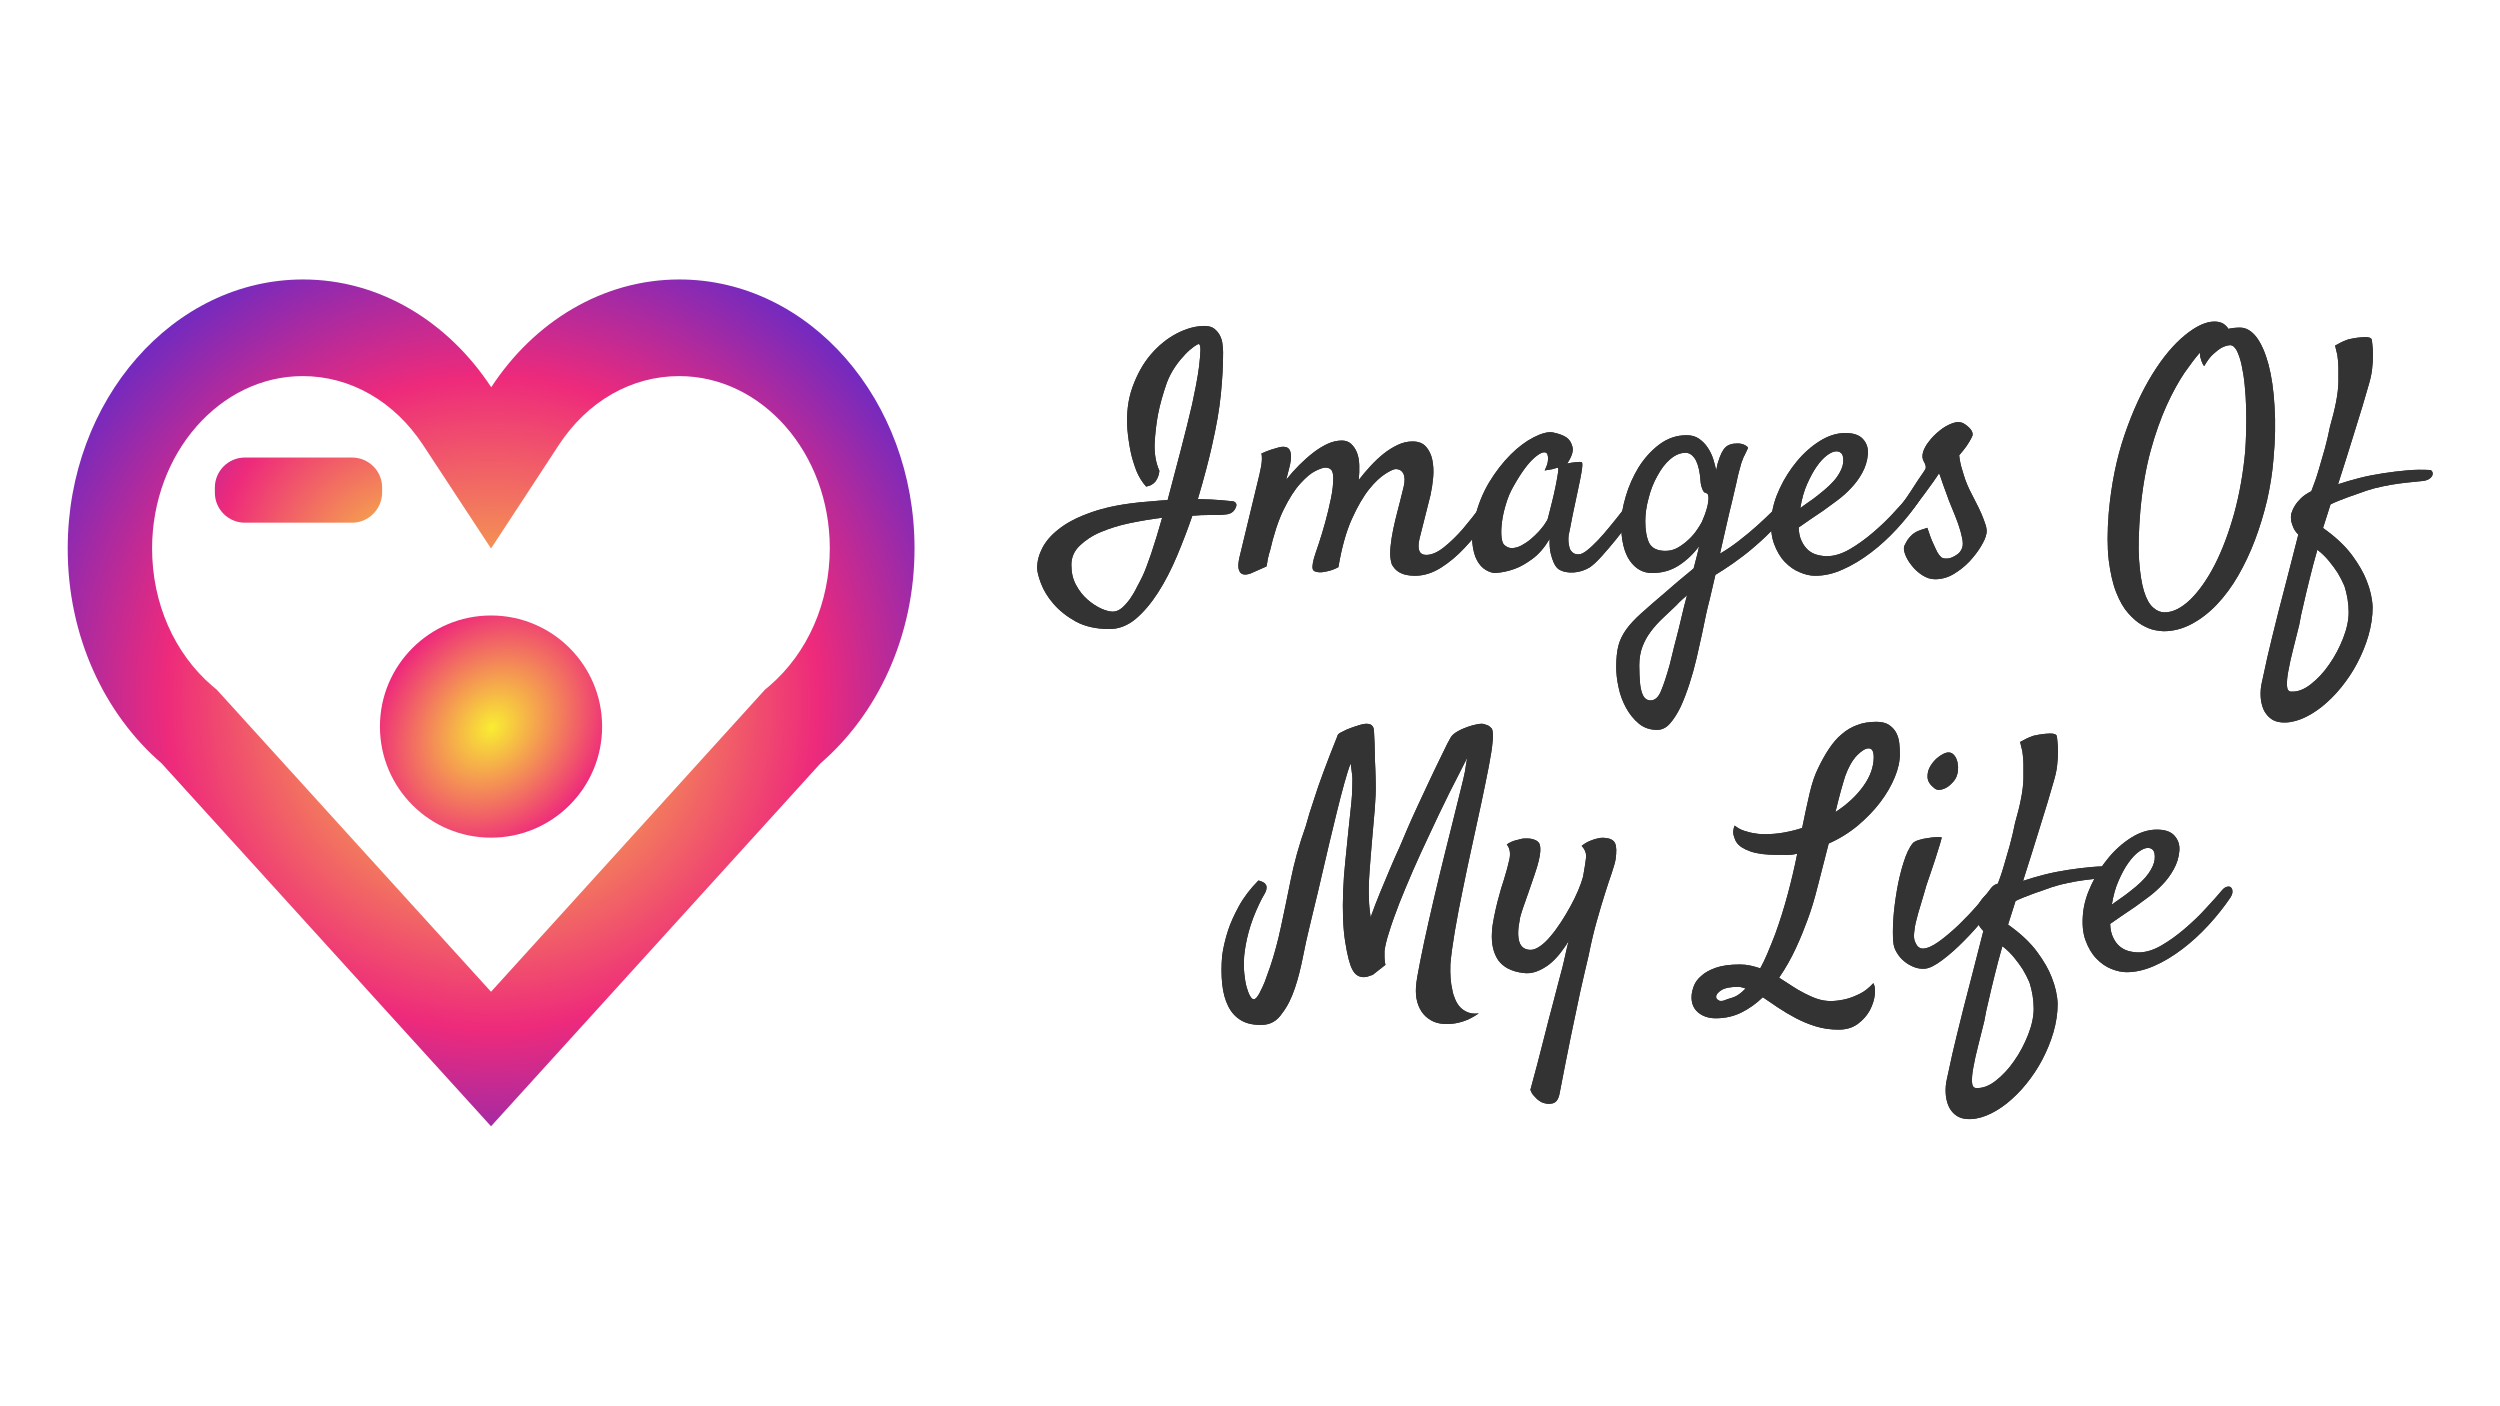 <?xml version="1.0" encoding="utf-8"?>
<svg version="1.1" id="Capa_1" xmlns="http://www.w3.org/2000/svg" xmlns:xlink="http://www.w3.org/1999/xlink" x="0px" y="0px"
	 viewBox="0 0 1366 768" style="enable-background:new 0 0 1366 768;" xml:space="preserve">
<style type="text/css">
	.st0{fill:url(#SVGID_1_);}
	.st1{fill:url(#SVGID_00000127030048218553724490000015766893081837374393_);}
	.st2{fill:url(#SVGID_00000137833584635482728940000002182640179422567321_);}
	.st3{fill:#333333;}
</style>
<g id="Shopicon">
	
		<radialGradient id="SVGID_1_" cx="-157.687" cy="1002.284" r="355.029" gradientTransform="matrix(0.653 -0.757 0.76 0.656 -390.047 -392.571)" gradientUnits="userSpaceOnUse">
		<stop  offset="0" style="stop-color:#F9ED32"/>
		<stop  offset="0.5" style="stop-color:#EE2A7B"/>
		<stop  offset="1" style="stop-color:#002AFF"/>
	</radialGradient>
	<path class="st0" d="M88.3,417.1l180,198.3l180-198.3c31.2-26.9,51.4-69.5,51.4-117.5c0-81.1-57.6-146.9-128.5-146.9
		c-42,0-79.5,23.2-102.8,58.9c-23.4-35.7-60.8-58.9-102.8-58.9c-71,0-128.6,65.8-128.6,146.9C36.9,347.6,57.1,390.2,88.3,417.1z
		 M165.4,205.5c26.1,0,50.1,13.8,65.8,37.7l37.1,56.5l37-56.5c15.7-24,39.7-37.7,65.8-37.7c45.4,0,82.3,42.2,82.3,94
		c0,29.8-12,57.2-33,75.3l-2.3,1.9l-2,2.2l-147.8,163L120.4,379l-2-2.2l-2.3-1.9c-21-18-33-45.5-33-75.3
		C83.2,247.7,120.1,205.5,165.4,205.5z"/>
</g>
<radialGradient id="SVGID_00000127025348396682488160000017260111210200045500_" cx="-157.712" cy="1161.045" r="147.384" gradientTransform="matrix(0.653 -0.757 0.615 0.531 -342.346 -338.438)" gradientUnits="userSpaceOnUse">
	<stop  offset="0" style="stop-color:#F9ED32"/>
	<stop  offset="0.5" style="stop-color:#EE2A7B"/>
	<stop  offset="1" style="stop-color:#002AFF"/>
</radialGradient>
<circle style="fill:url(#SVGID_00000127025348396682488160000017260111210200045500_);" cx="268.3" cy="397" r="60.7"/>
<radialGradient id="SVGID_00000145768999852035266320000004969190664721818528_" cx="-193.802" cy="878.482" r="214.062" gradientTransform="matrix(0.653 -0.757 0.848 0.732 -385.738 -465.059)" gradientUnits="userSpaceOnUse">
	<stop  offset="0" style="stop-color:#F9ED32"/>
	<stop  offset="0.5" style="stop-color:#EE2A7B"/>
	<stop  offset="1" style="stop-color:#002AFF"/>
</radialGradient>
<path style="fill:url(#SVGID_00000145768999852035266320000004969190664721818528_);" d="M192.4,285.6h-58.6
	c-9,0-16.4-7.3-16.4-16.4v-2.8c0-9,7.3-16.4,16.4-16.4h58.6c9,0,16.4,7.3,16.4,16.4v2.8C208.7,278.2,201.4,285.6,192.4,285.6z"/>
<g>
	<g>
		<path class="st3" d="M626.3,265.9c-2.2-2.4-4-5.3-5.4-8.7c-1.3-3.5-2.4-6.9-3.1-10.3c-0.8-3.9-1.4-8-1.8-12.3
			c-0.6-8.5,0.3-16.2,2.8-23.1c2.5-6.9,5.8-12.9,10-17.8c4.2-4.9,9-8.8,14.2-11.5s10.3-4.1,15.2-4.1c2.2,0,4,0.5,5.4,1.6
			c1.3,1.1,2.4,2.4,3.1,3.9c0.7,1.5,1.2,3.1,1.3,4.8c0.2,1.6,0.3,3,0.3,4.1c0,3.8-0.1,7.5-0.3,11.1s-0.5,7.5-0.9,11.6
			s-1,8.5-1.8,13.2s-1.9,9.9-3.2,15.7c-0.7,3.2-1.7,7.2-3,12.2c-1.3,4.9-2.8,10.4-4.6,16.4c5.3,0.1,9.5,0.3,12.8,0.6
			c3.2,0.3,5.3,0.5,6.3,0.6c0.8,0.1,1.4,0.5,1.8,1.2c0.4,0.7,0.2,1.8-0.8,3.4c-0.9,1.4-2.3,2.2-4,2.5c-1.7,0.2-3.4,0.4-5,0.4
			c-0.9,0-2.7,0-5.2,0s-5.5,0.1-8.9,0.4c-2.5,7.3-5.3,14.6-8.4,22c-3.1,7.3-6.5,14-10.3,19.9s-7.9,10.8-12.3,14.5
			c-4.5,3.7-9.2,5.5-14.3,5.5c-7.3,0-13.4-1.4-18.4-4.1c-5-2.8-9-6-12.2-9.7s-5.4-7.4-6.8-11.1c-1.4-3.7-2.1-6.5-2.1-8.5
			c0-3.5,0.9-7.1,2.8-10.8s4.8-7.1,8.9-10.3c4-3.2,9.3-6.1,15.8-8.5c6.5-2.5,14.2-4.4,23.3-5.6c3.8-0.5,7.3-0.9,10.8-1.1
			c3.4-0.3,6.6-0.6,9.7-0.8c2.3-8.8,4.7-17.8,7.1-27c2.4-9.2,4.5-17.6,6.3-25.4c0.7-3.2,1.4-6.6,2.1-10.3s1.3-7.2,1.7-10.5
			s0.6-6.1,0.7-8.3c0.1-2.2-0.2-3.5-0.8-3.7c-0.3-0.1-1.2,0.3-2.6,1.3c-1.4,1-3.1,2.4-4.9,4.3s-3.7,4.1-5.5,6.8
			c-1.8,2.6-3.3,5.5-4.5,8.6c-2.1,6-3.8,11.9-4.9,17.6c-0.9,4.9-1.5,10.2-1.8,15.7c-0.2,5.5,0.6,10.5,2.6,15c-0.2,1.6-0.6,3-1.1,4
			c-0.3,0.6-0.7,1.1-0.9,1.6c-0.3,0.4-0.8,0.8-1.2,1.2c-0.5,0.4-1,0.7-1.7,1.1C628.1,265.3,627.3,265.6,626.3,265.9z M624.2,315
			c1.3-2.7,2.9-6.9,4.8-12.5c1.9-5.6,3.9-12.2,6-19.6c-5.8,0.7-11.6,1.7-17.5,2.9c-5.9,1.2-11.2,2.9-16,4.9s-8.6,4.6-11.6,7.5
			s-4.5,6.4-4.5,10.4c0,4.2,0.8,7.9,2.6,11.1c1.7,3.2,3.8,5.8,6.2,7.9s4.9,3.7,7.4,4.9c2.5,1.1,4.7,1.7,6.4,1.7s3.4-0.7,5-2
			c1.6-1.4,3-3,4.4-4.9c1.3-1.9,2.6-4,3.7-6.3C622.3,318.8,623.3,316.8,624.2,315z"/>
		<path class="st3" d="M759.6,302.4c0-2.5,0.3-5.3,0.8-8.5s1.2-6.4,2-9.8s1.7-6.6,2.5-9.8s1.5-6,2.1-8.5c0.7-3,0.6-5.4-0.2-7
			s-2.2-2.5-4.2-2.5c-0.9,0-2.8,0.8-5.5,2.5s-5.8,4.5-9,8.5s-6.4,9.5-9.5,16.4s-5.5,15.6-7.3,26.2c-2.2,1.2-4.3,1.9-6.3,2.3
			c-1.1,0.2-2,0.4-2.8,0.5c-2.3,0.1-3.9-0.3-4.6-1.1c-0.7-0.9-0.6-3,0.3-6.4c0.5-1.6,1.3-4.3,2.6-7.9c1.2-3.6,2.4-7.6,3.6-11.9
			s2.2-8.6,3.1-12.9s1.3-8,1.3-11.2c0-2.2-0.4-3.8-1.1-4.6c-0.8-0.8-1.8-1.2-3.3-1.2c-1.1,0-2.8,0.6-5.3,1.8s-5.2,3.5-8.3,6.9
			s-6.1,8.1-9.1,14.2s-5.5,13.9-7.7,23.5v-0.4c-0.2,0.9-0.5,1.9-0.7,2.8c-0.2,0.8-0.4,1.7-0.5,2.6s-0.3,1.8-0.5,2.6l-8.8,3.9
			c-0.6,0.2-1.3,0.4-2.2,0.5s-1.7,0-2.5-0.4s-1.3-1.3-1.7-2.6c-0.3-1.3-0.2-3.2,0.3-5.8l11.1-46c0.3-1.5,0.6-3,0.9-4.4
			c0.2-1.3,0.4-2.6,0.4-3.8s0-2.3-0.3-3.1c2-0.9,3.8-1.6,5.3-2.1s2.8-0.8,3.7-1.1c1.2-0.4,2.2-0.5,3-0.5c3.8,0,5,3.2,3.7,9.7
			c-0.5,1.9-1.2,4.6-2.1,8.3c2.2-2.8,4.6-5.5,7.1-8s5.1-4.8,7.7-6.8c2.6-2,5.2-3.6,7.8-4.8s5.3-1.8,7.8-1.8c2,0,3.7,0.6,5,1.8
			s2.4,2.7,3.2,4.7s1.2,4.2,1.3,6.9c0.1,2.6,0,5.4-0.3,8.2c1.9-2.5,4-5,6.3-7.5s4.7-4.8,7.2-6.8s5.1-3.6,7.8-4.9
			c2.7-1.3,5.4-1.9,8.1-1.9c3.2,0,5.6,0.9,7.3,2.8c1.7,1.9,2.9,4.3,3.5,7.2s0.8,6.1,0.5,9.5s-0.8,6.7-1.5,9.9l-6,23.8
			c-1.3,5.9-0.1,8.8,3.7,8.8c2.9,0,6.2-1.4,9.7-4.2c3.5-2.8,7-6.2,10.3-10c3.3-3.9,6.5-7.9,9.4-12s5.4-7.4,7.4-9.9
			c0.7-0.8,1.4-1.3,2.2-1.4s1.4,0,1.9,0.4s0.8,1.1,0.9,2s-0.3,2.1-1,3.5c-2.3,4.1-5.2,8.7-8.6,13.7c-3.4,5-7.1,9.7-11.2,14
			c-4.1,4.4-8.4,8-13,10.9s-9.3,4.4-14.3,4.4c-1.7,0-3.3-0.2-4.8-0.5c-1.6-0.4-3.1-1-4.4-1.9s-2.4-2.2-3.3-3.8
			C760,306.9,759.6,304.8,759.6,302.4z"/>
		<path class="st3" d="M897.5,275.4c-1.7,2.4-3.8,5.3-6.3,8.7c-2.6,3.5-5.3,6.9-8,10.4c-2.8,3.5-5.5,6.6-8.1,9.5s-4.8,4.9-6.6,6.1
			c-1.2,0.7-2.5,1.3-4,1.8s-3.1,0.8-4.7,0.9c-1.6,0.1-3.1,0-4.5-0.3s-2.6-0.8-3.7-1.5c-1.1-0.8-1.9-2-2.6-3.5
			c-0.6-1.3-1.2-3-1.7-5.1s-0.7-4.8-0.6-7.9c-2.8,4.7-5.9,8.3-9.3,10.8c-3.4,2.5-6.6,4.4-9.7,5.5c-3.5,1.3-7,2-10.6,2.3
			c-1.7,0-3.4-0.6-5.3-1.7c-1.9-1.1-3.5-2.9-4.8-5.3s-2.1-5.5-2.5-9.3s0.1-8.4,1.4-13.7c1.6-7.2,4.3-13.7,7.8-19.6
			c3.6-5.9,7.5-10.9,11.7-15.1c4.2-4.2,8.4-7.3,12.5-9.4c4.1-2.1,7.5-3.1,10.2-2.8c3.2,0.6,5.8,1.5,7.8,2.8c1.7,1.2,2.7,2.9,3.3,5.2
			s-0.4,5.3-2.9,9.1c1.6-0.4,3-0.6,4.1-0.7c1.1-0.1,2-0.2,2.6-0.2c0.7,0,1.2,0.1,1.4,0.2c0.1,0.2,0.2,0.7,0.2,1.5s-0.2,2.2-0.5,4.1
			c-0.3,2-0.9,4.7-1.6,8.1c-0.7,3.4-1.7,7.8-2.8,13.2c-0.2,1.1-0.4,2-0.6,2.9s-0.3,1.8-0.5,2.6c-0.2,0.9-0.4,1.9-0.6,3.1
			c-0.2,1.2-0.5,2.6-0.9,4.4c-0.1,1.1-0.2,2.2-0.1,3.4c0.1,1.2,0.3,2.4,0.6,3.4c0.3,1.1,0.9,1.9,1.7,2.6s1.8,1,3.3,1
			c1.2,0,2.7-0.7,4.6-2.2s3.9-3.4,6-5.6s4.3-4.8,6.6-7.6c2.3-2.8,4.4-5.4,6.4-8s3.8-4.9,5.4-6.9c1.6-2,2.7-3.5,3.4-4.4
			c0.9-1.1,1.9-1.7,2.8-1.9s1.6,0.1,2.1,0.8c0.5,0.7,0.6,1.8,0.3,3.2C899.7,271.9,898.9,273.5,897.5,275.4z M845.8,283.1
			c0.6-2.4,1.3-5.1,2.1-8.3c0.8-3.2,1.5-6.2,2.1-9.2c0.6-2.9,1-5.4,1.3-7.3s0.2-2.9-0.3-2.7c-0.6,0.1-1.2,0.3-1.9,0.5
			c-0.6,0.2-1.3,0.4-2.3,0.5s-1.9,0.3-2.8,0.5c0.9-1.9,1.5-3.4,1.7-4.7c0.2-1.2,0.2-2.2,0.1-2.9c-0.1-0.8-0.3-1.5-0.7-1.9
			c-1.3-1.1-3.6-0.2-6.8,2.6s-7,7.8-11.2,15.3c-1.8,3.1-3.2,6.3-4.2,9.8c-1.1,3.5-1.8,6.7-2.2,9.8c-0.4,3.1-0.5,5.7-0.3,8
			s0.7,3.8,1.4,4.5c1.3,1.3,2.8,1.9,4.4,1.9c1.6-0.1,3.3-0.5,5-1.4s3.4-2,5.1-3.4s3.2-2.9,4.6-4.4c1.3-1.5,2.5-2.9,3.3-4.2
			C845.2,284.7,845.7,283.7,845.8,283.1z"/>
		<path class="st3" d="M932.2,335.7c-0.6,2.8-1.3,6.4-2.2,10.6s-1.9,8.7-3,13.4c-1.1,4.7-2.4,9.4-3.9,14s-3.1,8.8-4.8,12.5
			c-1.8,3.7-3.7,6.7-5.8,9.1s-4.5,3.5-7,3.5c-3.9,0-7.2-1.1-10-3.4s-5.1-5.2-7-8.6c-1.9-3.5-3.3-7.2-4.1-11.2
			c-0.9-4-1.3-7.7-1.3-11.1c0-4.7,0.4-8.6,1.2-11.7s2.3-6.1,4.3-8.9s4.8-5.8,8.4-9s8-7.1,13.6-11.8c2.7-2.4,5.3-4.6,7.8-6.7
			s4.8-4,7-5.8c0.6-2.4,1.2-4.5,1.7-6.6c0.5-2,1-3.9,1.3-5.5c-3.1,4.1-6.7,7.6-11,10.4s-9.2,4.2-14.7,4.2c-5,0-9.1-2.3-12.2-6.8
			c-3.1-4.5-4.7-11.2-4.7-20c0-4.4,0.8-9.3,2.5-15c1.6-5.6,4-10.9,7-15.9c3.1-4.9,6.8-9.1,11.3-12.5s9.5-5.1,15-5.1
			c2.6,0,4.8,0.6,6.7,1.9c1.9,1.3,3.5,2.9,4.8,4.9c1.3,1.9,2.3,4,3,6.2s1.2,4.2,1.6,6.1c0.2-0.7,0.4-1.4,0.5-2.2s0.3-1.4,0.5-2
			c1.2-4,2.5-6.7,4-8.2s3.7-2.2,6.6-2.2c1.6,0,3,0.3,4.1,0.9c1.1,0.6,1.7,1.1,1.7,1.6c-0.6,1.3-1.1,2.3-1.4,3s-0.7,1.4-1.1,2.2
			c-0.3,0.8-0.7,1.7-1.1,2.9c-0.3,1.2-0.8,2.9-1.4,5.1c-0.2,0.8-0.7,2.7-1.3,5.7c-0.7,3-1.5,6.5-2.5,10.7c-1,4.1-2.1,8.6-3.2,13.6
			c-1.1,4.9-2.2,9.8-3.3,14.5c3.3-1.9,6.7-4.2,10.2-6.9c3.5-2.7,6.9-5.5,10-8.3s6-5.5,8.5-8s4.3-4.6,5.5-6.3c0.9-1.4,2-2.4,3.2-3
			s2.2-0.8,3.1-0.6s1.4,0.7,1.6,1.6c0.2,0.9-0.2,2.1-1.2,3.6c-2.7,4.4-6,8.5-9.9,12.6c-3.9,4-7.8,7.8-11.9,11.3
			c-4,3.5-8,6.5-11.8,9.2c-3.8,2.6-7.1,4.8-9.8,6.4c-1.2,5.3-2.2,9.6-3,12.9C933.5,330,932.8,333,932.2,335.7z M901.9,382.7
			c2.3,0,4.3-1.7,5.7-5.2c1.5-3.5,3-8.2,4.7-14.2c0.3-1.4,0.8-3.4,1.5-6.1c0.6-2.6,1.4-5.7,2.3-9.1c0.9-3.4,1.8-7.1,2.7-11
			s1.9-7.9,3-11.9c-0.9,0.8-1.9,1.7-2.9,2.6s-2,1.9-3.1,3.1c-2.6,2.5-5.1,4.9-7.5,7.1c-2.4,2.3-4.6,4.7-6.4,7.2
			c-1.9,2.5-3.4,5.3-4.5,8.2c-1.1,2.9-1.7,6.4-1.7,10.2c0,3.9,0.2,7,0.4,9.5s0.7,4.4,1.2,5.8s1.2,2.4,1.9,2.9
			C900.1,382.5,900.9,382.7,901.9,382.7z M910,301c2.5,0,4.8-0.6,7-1.9s4.1-2.8,5.9-4.5c1.8-1.7,3.2-3.4,4.4-5.2
			c1.2-1.8,2.1-3.2,2.6-4.2c0.5-1.1,1-2.5,1.7-4.2c0.6-1.8,1.2-3.5,1.5-5.1s0.5-3.1,0.4-4.4s-0.5-2-1.3-2.1
			c-0.7-0.1-1.3-0.6-1.7-1.4s-0.7-1.8-1-2.8c-0.2-1.1-0.4-2.1-0.4-3.2c-0.1-1.1-0.2-2-0.3-2.8c-0.6-4.1-1.6-7.1-3-9s-3-2.8-4.8-2.8
			c-2.9,0-5.7,1.2-8.4,3.5s-5,5.4-7,9.1c-2.1,3.7-3.7,7.8-4.8,12.2c-1.2,4.4-1.8,8.6-1.8,12.6c0,4.9,0.7,8.9,2.1,11.9
			C902.6,299.5,905.5,301,910,301z"/>
		<path class="st3" d="M1048.5,273.8c-3.5,5.2-7.5,10.2-12,15.1s-9.2,9.2-14.2,13c-5,3.8-10.1,6.9-15.3,9.2
			c-5.2,2.4-10.3,3.5-15.2,3.5c-2.6,0-5.4-0.6-8.4-1.9c-3-1.2-5.7-3.1-8.2-5.7s-4.4-5.9-5.9-10s-1.9-9.1-1.3-15
			c0.5-4.8,2-9.9,4.5-15.2c2.5-5.4,5.6-10.2,9.3-14.7c3.7-4.5,7.9-8.2,12.5-11.1c4.6-2.9,9.3-4.4,14-4.4c4.5,0,7.7,1.1,9.7,3.4
			c2,2.2,2.9,5,2.6,8.3c-0.3,3.6-1.4,7-3.1,10.1c-1.7,3.1-3.7,5.8-6.1,8.3c-2.3,2.5-4.8,4.7-7.5,6.7s-5.1,3.8-7.5,5.5
			c-2.6,1.8-5,3.4-7.4,5c-2.3,1.6-4.4,3-6.2,4.3c0.1,2.9,0.6,5.4,1.6,7.4c0.9,2,2.1,3.6,3.5,4.9c1.4,1.2,3,2.1,4.8,2.6
			s3.7,0.8,5.5,0.8c4,0,8.2-1.3,12.5-3.8s8.6-5.6,12.8-9.2c4.2-3.6,8.1-7.3,11.6-11.2c3.6-3.9,6.6-7.2,8.9-10
			c0.8-0.9,1.7-1.5,2.6-1.7s1.6-0.1,2.1,0.4s0.8,1.1,0.8,2.1C1049.8,271.4,1049.3,272.5,1048.5,273.8z M1003.4,246.6
			c-1.4,0-3.1,0.7-5,2.1c-1.9,1.4-3.8,3.4-5.7,6.1s-3.6,5.9-5.3,9.7c-1.7,3.8-2.9,8.2-3.7,13.1c1.4-1.1,2.9-2.1,4.6-3.3
			c1.6-1.1,3.3-2.3,4.9-3.6c5-3.9,8.6-7.3,10.6-10.2s3.1-5.5,3.3-7.6c0.2-2.2,0-3.9-0.7-4.9C1005.7,247.1,1004.7,246.6,1003.4,246.6
			z"/>
		<path class="st3" d="M1060.7,304.5c0.7,0.5,1.6,0.7,2.7,0.7s2.2-0.2,3.3-0.7c1.1-0.5,2.2-1.1,3.2-1.9s1.7-1.9,2.2-3.2
			s0.5-3.1,0-5.5s-1.2-5-2.2-7.8s-2.1-5.5-3.3-8.4c-1.2-2.8-2.2-5.4-3-7.8c-0.7-1.8-1.3-3.4-1.8-4.9c-0.5-1.3-0.9-2.6-1.3-3.8
			c-0.4-1.2-0.7-2.1-1-2.6c-0.6,0.9-1.6,2.5-3.1,4.6s-3.1,4.3-4.8,6.6c-1.7,2.3-3.3,4.4-4.8,6.4s-2.6,3.3-3.2,4
			c-0.9,1.1-1.8,1.7-2.7,1.9s-1.6,0-2.2-0.5s-0.9-1.3-1-2.3s0.4-2.2,1.3-3.6c0.7-0.9,1.8-2.4,3.2-4.5c1.4-2,2.8-4.2,4.2-6.4
			c1.4-2.2,2.7-4.1,3.9-5.8c1.2-1.7,1.8-2.7,1.9-3.1c0.2-0.9-0.1-2.2-1-3.7s-1-3.3-0.4-5.3c0.5-1.6,1.5-3.6,3.2-5.7
			c1.6-2.2,3.6-4.1,5.8-5.9c2.2-1.8,4.5-3.1,6.9-4c2.3-0.9,4.5-0.9,6.3,0.1c1.5,0.9,2.8,2,3.7,3.1c0.9,1.1,1.3,2.3,1.1,3.4
			c-0.2,0.6-0.6,1.4-1.1,2.3c-0.5,0.9-1.2,2.1-2.1,3.4s-2.3,3.1-4.1,5.2c0.3,2.7,0.8,5.2,1.5,7.4c0.6,2.2,1.3,4.2,1.8,5.8
			c0.7,2,1.5,3.8,2.3,5.5c1.1,2.1,2.2,4.3,3.3,6.5c1.2,2.2,2.2,4.4,3.2,6.6c0.9,2.2,1.7,4.2,2.3,6.1c0.6,1.9,0.8,3.5,0.5,4.8
			c-0.3,2-1.4,4.4-3.1,7.2s-3.8,5.5-6.3,8.2c-2.5,2.6-5.4,4.9-8.6,6.8s-6.6,2.8-10.1,2.8c-2.5,0-4.8-0.8-7.1-2.3
			c-2.3-1.5-4.2-3.3-5.8-5.4c-1.6-2-2.8-4.1-3.5-6.1s-0.8-3.5-0.3-4.6c0.7-1.4,1.3-2.5,1.9-3.4s1.5-1.8,2.6-2.8
			c0.5-0.4,1.1-0.8,1.8-1.2c0.6-0.4,1.4-0.7,2.5-1.1s2.3-0.8,3.7-1.2c1.2,3.6,2.2,6.5,3.2,8.5c0.9,2.1,1.7,3.7,2.3,4.9
			C1059.4,303.1,1060.1,304,1060.7,304.5z"/>
		<path class="st3" d="M1242.2,251.2c-0.6,7.4-1.8,14.8-3.5,22.3c-1.8,7.5-4,14.7-6.6,21.6s-5.7,13.4-9.2,19.5
			c-3.5,6-7.4,11.3-11.7,15.8c-4.3,4.5-8.9,8-13.8,10.6s-10,3.9-15.2,3.9c-1.1,0-2.7-0.2-4.8-0.6c-2.2-0.4-4.5-1.4-7-2.8
			s-5-3.6-7.5-6.4s-4.7-6.6-6.6-11.4s-3.2-10.7-4.1-17.7c-0.8-7-0.8-15.6,0-25.6c1.4-15.8,4.3-30.1,8.7-42.9
			c4.4-12.9,9.5-23.9,15.2-33.1c5.7-9.2,11.6-16.2,17.7-21.2s11.5-7.5,16.2-7.5c1.9,0,3.4,0.4,4.7,1.1c1.2,0.8,2.2,1.7,2.9,2.9
			c0.8-0.2,1.8-0.4,2.8-0.5c1.1-0.1,2.2-0.2,3.5-0.2c3.4,0,6.4,1.8,9.1,5.3c2.6,3.5,4.8,8.5,6.5,14.8c1.7,6.4,2.8,14,3.3,22.8
			C1243.4,230.8,1243.2,240.5,1242.2,251.2z M1182.7,334.6c4.6,0,9.3-2.4,14.1-7c4.8-4.7,9.3-11.1,13.4-19.1s7.6-17.4,10.6-28.1
			c2.9-10.7,4.9-22,6-34c0.2-3.2,0.4-6.8,0.5-10.9c0.1-4.1,0.1-8.3,0-12.5s-0.4-8.4-0.8-12.6s-1-7.8-1.7-11s-1.6-5.8-2.6-7.8
			c-1.1-2-2.3-3-3.7-3c-1.5,0.1-3.1,0.6-4.6,1.4c-1.3,0.7-2.8,1.9-4.5,3.4s-3.4,3.8-5,6.6c-0.3-0.2-0.6-0.6-0.8-1.1
			c-0.2-0.5-0.4-0.9-0.6-1.4s-0.4-1-0.5-1.6c-0.2-0.4-0.3-0.8-0.3-1.3s-0.1-1.1-0.2-1.9c-2.3,2.6-5.1,6.3-8.4,11
			c-3.2,4.8-6.5,10.7-9.7,17.7c-3.2,7.1-6.2,15.4-8.8,24.9c-2.6,9.6-4.5,20.5-5.6,32.7c-0.9,10.8-1.2,19.8-0.7,27s1.4,12.9,2.7,17.1
			s3,7.2,5,8.9C1178.5,333.8,1180.6,334.6,1182.7,334.6z"/>
		<path class="st3" d="M1255.8,292.1c-1.3-1.3-2.2-2.6-2.7-3.8s-0.9-2.4-1.2-3.6c-0.2-1.3-0.2-2.6,0-3.9c0.5-1.6,1.2-3.2,2.1-4.6
			c0.8-1.3,1.9-2.6,3.3-4s3.3-2.6,5.6-3.8c1.5-3.8,2.9-7.7,4.1-11.9c1.2-4.2,2.3-8,3.3-11.4c1.1-4,2-8,2.8-12
			c2.9-10,4.5-18.1,4.6-24.4c0.1-6.3,0-10.4-0.3-12.4c-0.1-0.8-0.2-1.6-0.3-2.5c-0.2-0.7-0.4-1.5-0.6-2.4s-0.4-1.7-0.6-2.6
			c1.3-0.7,2.4-1.3,3.4-1.8s1.8-0.8,2.6-1.1c0.8-0.4,1.6-0.6,2.3-0.7c2.7-0.6,5.3-0.9,7.7-1s3.7,0.4,4,1.3c0.1,0.6,0.3,1.6,0.4,3.2
			c0.2,1.5,0.3,3.4,0.3,5.6s-0.2,4.7-0.5,7.5s-1,5.7-1.9,8.7c-0.8,2.7-1.9,6.5-3.3,11.3c-1.3,4.1-3,9.6-5.1,16.5s-4.9,15.7-8.3,26.3
			c3.5-1.2,7.4-2.3,11.6-3.4s8.6-1.9,13-2.6s8.8-1.2,13.2-1.6c4.4-0.4,8.5-0.4,12.2-0.2c0.7,0,1.2,0.3,1.5,1c0.3,0.6,0.3,1.3,0,2
			s-0.9,1.4-1.9,2s-2.4,1-4.3,1.1c-2.3,0.2-4.9,0.5-7.8,0.8c-2.8,0.3-5.7,0.7-8.7,1.2s-6,1.2-8.9,1.9c-2.9,0.8-5.7,1.7-8.3,2.7
			c-2,0.7-4,1.4-6,2.1c-1.7,0.6-3.4,1.3-5.2,2s-3.3,1.4-4.5,2l-4.1,12.9c6.8,4.8,12.1,9.8,15.8,14.8c3.7,5,6.4,9.7,8,13.9
			c2,4.9,3.1,9.8,3.3,14.5c0,5.2-0.8,10.4-2.3,15.6s-3.6,10.2-6.1,15s-5.5,9.2-8.8,13.3c-3.3,4.1-6.9,7.6-10.6,10.6
			c-3.7,2.9-7.5,5.2-11.3,6.7s-7.4,2.1-10.8,1.8c-2.5-0.2-4.5-1-6.2-2.4c-1.6-1.4-2.9-3.1-3.7-5.1c-0.8-2.1-1.3-4.4-1.4-6.9
			s0.1-5,0.7-7.5c0.5-2.5,1.5-7,3-13.8c1.3-5.6,3.3-13.8,6-24.6C1247.6,324.3,1251.2,310,1255.8,292.1z M1266.2,300.4
			c-1.7,5.9-3.1,11.3-4.3,16.2c-1.2,4.9-2.3,9.3-3.1,13c-1.1,4.4-1.9,8.3-2.5,11.8c-1.1,4.5-2.2,8.9-3.3,13.2
			c-1.1,4.4-2,8.2-2.6,11.7c-0.7,3.5-0.9,6.3-0.8,8.4s0.9,3.2,2.3,3.2c3.4,0.2,7-1.1,10.7-4s7.1-6.5,10.1-10.9
			c3.1-4.4,5.6-9.2,7.6-14.3s3-9.8,3-14.2c0-4.8-0.8-9.6-2.3-14.3c-1.1-2.5-2.3-4.9-3.7-7.2c-1.3-2-2.8-4.1-4.7-6.4
			C1270.8,304.4,1268.7,302.3,1266.2,300.4z"/>
		<path class="st3" d="M689.5,560c-4.6,0.1-8.4-0.7-11.4-2.5s-5.3-4.3-7-7.7s-2.8-7.4-3.3-12.2s-0.5-10,0-15.6
			c0.6-4.3,1.7-8.9,3.2-13.6c1.3-4,3.3-8.4,5.9-13.2c2.6-4.8,6.2-9.5,10.7-14.1c0.9,0.2,1.7,0.5,2.3,0.8s1.1,0.6,1.4,1
			c0.3,0.5,0.6,0.9,0.7,1.2c0.2,1.3-0.1,2.8-1.1,4.4s-1.9,3.4-2.8,5.3c-2.6,5.4-4.5,10.5-5.8,15.3c-1.3,4.8-2.1,9.3-2.5,13.4
			c-0.2,3.5-0.2,6.7,0.1,9.6c0.3,2.9,0.7,5.3,1.3,7.4c0.6,2.1,1.2,3.6,1.9,4.8s1.3,1.7,1.9,1.7s1.2-0.4,1.8-1.2s1.3-1.8,1.8-3
			c0.7-1.2,1.5-3,2.5-5.4c0.9-2.4,1.9-5.2,3-8.4s2.1-6.6,3.1-10.3s1.9-7.4,2.7-11.2c1.6-7.5,3.4-16,5.3-25.5s4.6-19.4,8.3-29.7
			c1.2-4.4,2.6-9.1,4.4-14.3c1.4-4.5,3.2-9.7,5.4-15.6s4.7-12.4,7.5-19.3c0-0.6,0.5-1.1,1.5-1.7c1-0.5,2.1-1.1,3.4-1.7
			c1.4-0.6,3-1.2,4.8-1.8c2.3-0.8,4.2-1.3,5.5-1.4s2.4,0.1,3.1,0.5c0.7,0.5,1.2,1.1,1.4,1.9s0.3,1.6,0.3,2.6
			c0.2,3.9,0.4,7.5,0.4,10.9s0.2,6.4,0.3,9c0.1,3.1,0.2,5.8,0.2,8.3c0.1,3.3-0.1,7.7-0.5,13.1c-0.5,5.5-1,11.2-1.5,17.2
			s-1,11.8-1.4,17.5s-0.5,10.4-0.3,14.2c0,2,0.1,3.9,0.3,5.5c0.2,1.7,0.4,3.4,0.6,5c1.5-4.2,3.2-8.7,5.1-13.3
			c1.9-4.6,3.8-9.1,5.6-13.4s3.6-8.3,5.3-12c1.6-3.7,2.9-6.8,3.9-9.2c1.4-3.3,3.3-7.5,5.6-12.5s4.7-10.1,7.1-15.2
			c2.4-5,4.6-9.7,6.7-13.9c2-4.2,3.5-7.2,4.5-8.8c0.7-1.2,1.9-2.2,3.6-3.2s3.5-1.8,5.5-2.5c1.9-0.7,3.8-1.2,5.5-1.5s2.8-0.3,3.4-0.1
			c1.5,0.4,2.6,0.8,3.3,1.4c0.6,0.6,1,1,1.2,1.2c0.2,0.5,0.4,1.3,0.5,2.4s0.1,2.9-0.2,5.2c-0.2,2.8-0.9,7.1-2,12.9s-2.5,12.3-4,19.6
			c-1.6,7.4-3.3,15.2-5.1,23.5s-3.6,16.5-5.2,24.6c-1.7,8-3.1,15.6-4.3,22.6c-1.2,7.1-2,13-2.4,17.8c-0.2,5.4,0.1,10.2,1.1,14.3
			c0.3,1.8,0.9,3.5,1.6,5.1s1.6,3.1,2.8,4.3s2.6,2.1,4.2,2.7c1.6,0.6,3.6,0.8,5.8,0.5c-2.9,2-5.8,3.5-8.6,4.4s-5.6,1.4-8.3,1.4
			c-2.9,0.1-5.5-0.3-7.8-1.3c-2.2-1-4.1-2.4-5.6-4.2s-2.6-4-3.3-6.5s-0.9-5.3-0.7-8.4c0.2-2.8,1-7.5,2.3-13.9
			c1.3-6.5,2.8-13.8,4.7-22s3.8-16.7,6-25.6s4.2-17.2,6.2-25c1.9-7.8,3.6-14.5,5-20.2c1.4-5.6,2.3-9.3,2.6-11.1
			c0.2-1.4,0.4-2.7,0.6-4c0.2-1.2,0.4-2.3,0.6-3.3c-1.2,2.4-2.6,5.2-4.3,8.5s-3.5,6.8-5.4,10.6c-1.9,3.8-3.8,7.7-5.7,11.7
			s-3.8,8-5.5,11.7c-2.9,6.1-5.8,12.4-8.6,18.8s-5.3,12.5-7.6,18.2c-2.2,5.8-4.1,10.9-5.5,15.5c-1.5,4.6-2.3,8.1-2.6,10.6v2.5
			c0,0.7,0,1.5,0.1,2.5c0.1,0.9,0.2,1.8,0.4,2.6l-7,5.5c-1.1,0.3-2,0.6-2.7,0.9c-0.8,0.2-1.5,0.3-2.2,0.3c-2.7,0-4.8-1.4-6.2-4.2
			c-1.4-2.6-2.7-7.6-3.9-15.2c-1.2-7.5-1.5-16.8-1.1-27.7c0.2-5.4,0.6-10.9,1.2-16.4c0.5-5.5,1.1-10.8,1.6-15.9s1-9.8,1.5-14.2
			s0.7-8.2,0.7-11.4c0.1-2.4,0.1-4.5-0.2-6.4s-0.5-3.7-0.7-5.4c-1.1,2.7-2.2,6.4-3.5,11s-2.6,9.8-4,15.4s-2.8,11.6-4.3,17.8
			c-1.5,6.2-2.9,12.2-4.2,18s-2.6,11.1-3.8,16s-2.1,8.8-2.8,11.7c-1.2,4.7-2.3,10-3.5,16s-2.6,11.7-4.4,17c-1.8,5.3-4,9.9-6.9,13.6
			C697.7,558,694,559.9,689.5,560z"/>
		<path class="st3" d="M864.2,462.2c1.5-1.2,3-2.1,4.5-2.7s2.8-1.1,4-1.3c1.3-0.4,2.6-0.5,3.9-0.4c3.2,0.2,5.1,1.2,5.9,3
			c0.8,1.8,0.8,4.6,0.3,8.5c-0.3,2-1.1,4.5-2.1,7.6c-1.1,3.1-2.3,6.8-3.7,11.2c-1.4,4.4-2.9,9.4-4.5,15.1c-1.6,5.6-3.1,12-4.5,19
			c-1.4,5.8-2.9,12.4-4.6,19.9c-1.4,6.6-3.1,14.5-5,23.8s-4,19.9-6.3,31.9c-0.6,2.9-1.8,4.6-3.8,5.1s-4,0.2-6.1-0.7
			c-0.8-0.5-1.6-1-2.3-1.6c-0.6-0.6-1.2-1.3-1.9-2s-1.3-1.8-1.8-3.1c2.7-9.9,5.1-18.9,7.1-27s3.9-15.2,5.5-21.2
			c1.8-6.9,3.4-13.2,4.9-18.7c0.6-2.5,1.2-4.9,1.7-7.3c0.5-2.4,1.1-4.8,1.7-7.1c-1.5,2.5-3.2,4.8-4.9,7c-1.8,2.2-3.7,4.2-5.8,5.8
			s-4.4,2.9-6.8,3.8s-4.9,1.2-7.5,0.8c-6.3-0.8-10.8-3.2-13.5-7c-2.6-3.9-3.8-8.9-3.4-15.2c0.1-2.5,0.5-5.2,1.1-8.1s1.2-5.8,1.9-8.5
			s1.4-5.1,2-7.3c0.7-2.2,1.2-3.7,1.5-4.7c1.4-4.5,2.4-8.3,3.1-11.5c0.6-3.2,0.2-5.8-1.5-7.9c1.6-1.1,3.2-1.8,4.7-2.2s2.8-0.7,4-1
			c1.3-0.1,2.6-0.1,3.9,0c3.2,0.5,5,1.6,5.5,3.5s0.3,4.7-0.6,8.5c-0.5,2-1.2,4.6-2.3,7.7s-2.2,6.3-3.3,9.6c-1.2,3.3-2.2,6.3-3.2,9.1
			c-0.9,2.8-1.5,4.7-1.6,5.9c-1.1,5.3-1.1,9.4-0.2,12.2s3,4.3,6.2,4.3c1.5,0,3.2-0.7,5.1-2c1.9-1.3,3.8-3.1,5.7-5.4
			c1.9-2.2,3.8-4.8,5.7-7.7s3.6-5.8,5.2-8.7s3-5.8,4.2-8.6s2.1-5.4,2.7-7.6c0.8-4.4,1.3-7.8,1.6-10.2
			C866.9,466.4,866.1,464.2,864.2,462.2z"/>
		<path class="st3" d="M970.9,467.1c-6,0-10.8-0.6-14.5-1.9s-6.2-2.9-7.5-4.9c-0.6-0.8-1.1-2-1.6-3.7c-0.5-1.6-0.3-3.5,0.5-5.5
			c1.7,1.3,3.4,2.3,5.4,2.9s3.7,1.1,5.4,1.3c2,0.4,3.9,0.5,5.8,0.5c3.5,0,7-0.3,10.3-0.9s6.7-1.4,10-2.5c1.4-7,2.8-13.4,4.1-19
			s2.9-10.2,4.7-13.8c1.9-3.9,3.8-7.4,5.9-10.5c2.1-3.1,4.3-5.8,6.9-7.9c2.5-2.2,5.3-3.9,8.4-5c3-1.2,6.6-1.8,10.6-1.8
			c2.9,0,5.3,0.6,7,1.8c1.7,1.2,3,2.6,3.9,4.4s1.4,3.7,1.6,5.7c0.2,2.1,0.3,4,0.3,5.7c0,3.9-0.9,8.1-2.8,12.7s-4.5,9.1-7.9,13.6
			s-7.5,8.7-12.2,12.7c-4.8,4-10.1,7.3-16,9.9c-2,7.8-4,15.4-5.9,23s-3.8,13.8-5.7,18.8c-1.7,4.6-3.7,9.7-6.3,15.3s-5.6,11-9.2,16.2
			c2.2,1.4,4.5,2.9,6.8,4.4s4.6,2.9,7,4.1c2.3,1.2,4.7,2.3,7.1,3.1c2.4,0.8,5,1.2,7.7,1.2c2.8-0.1,5.6-0.5,8.3-1.2
			c2.3-0.6,4.8-1.6,7.4-2.9s5-3.3,7.2-5.7c0.8,1.4,1.1,3.5,0.8,6.3c-0.3,2.8-1.2,5.6-2.7,8.5c-1.5,2.8-3.7,5.3-6.5,7.4
			c-2.8,2.1-6.3,3.2-10.6,3.2c-4.5,0-8.6-0.6-12.5-1.8s-7.5-2.7-10.9-4.5s-6.6-3.7-9.6-5.7s-5.8-4-8.4-5.7
			c-3.5,3.4-7.4,6.2-11.6,8.3c-4.2,2.1-8.9,3.2-14.1,3.2c-4.1,0-7.4-1.2-9.9-3.4s-3.6-5.4-3.3-9.2c0.1-1.4,0.5-3.1,1.2-5
			s2-3.8,4-5.5c1.9-1.8,4.6-3.3,8-4.5s7.8-1.8,13.2-1.8c2,0,3.9,0.2,5.7,0.6s3.6,0.9,5.4,1.5c1.3-2.3,2.6-5,3.9-8.1
			c1.3-3.1,2.7-6.5,4.2-10.4c2.7-7.4,5-14.8,7-22.3s3.7-14.7,5.1-21.8c-1.7,0.4-3.4,0.6-5.2,0.7
			C974.6,467.1,972.8,467.1,970.9,467.1z M941.6,546.8c1.5-0.6,3.3-1.2,5.3-1.8s4.3-2.2,6.9-4.9c-1.8-0.6-3.1-0.9-4-0.9
			c-4.2,0-7.3,0.6-9.2,1.8s-2.9,2.4-2.9,3.6c0,0.8,0.3,1.4,1.1,1.8C939.3,547,940.3,547,941.6,546.8z M1008.2,424.1
			c-0.6,1.8-1.3,4.4-2.3,7.8s-1.9,7.4-3,11.8c6.3-4.1,11.4-8.8,15.2-14.1s5.7-10.6,5.7-15.9c0-3.2-0.9-4.8-2.8-4.8
			c-1.7,0-3.8,1.3-6.3,3.8C1012.2,415.3,1010,419.1,1008.2,424.1z"/>
		<path class="st3" d="M1045.1,460.8c0.6-0.7,1.7-1.3,3.3-1.8c1.6-0.5,3.3-0.9,5.1-1.1c1.8-0.3,3.4-0.5,4.8-0.5s2.3,0,2.6,0.1
			c0.1,0.1-0.2,1.4-0.9,3.7c-0.7,2.4-1.6,5.1-2.6,8.3s-2.2,6.4-3.3,9.8c-1.2,3.4-2.1,6.1-2.6,8.2c-0.6,2.1-1.3,4.5-2.1,7.1
			c-0.8,2.6-1.6,5.2-2.2,7.8c-0.7,2.5-1.1,4.9-1.3,7.1c-0.2,2.2-0.1,3.9,0.5,5.1c0.6,1.4,1.2,2.4,1.9,2.9c0.7,0.5,1.5,0.8,2.3,0.8
			c2.3,0,5.3-1.3,8.9-3.9c3.6-2.6,7.2-5.7,10.9-9.2c3.7-3.6,7.1-7.2,10.3-10.9c3.2-3.7,5.5-6.7,7.1-8.9c0.9-1.2,1.9-1.9,2.9-2.3
			s1.8-0.3,2.5,0.2c0.6,0.5,1,1.2,1.1,2.3s-0.3,2.3-1.2,3.7c-1.9,3.3-4.6,7.2-8.3,11.7c-3.6,4.5-7.5,8.9-11.6,13
			c-4.1,4.2-8.1,7.7-12.1,10.7c-3.9,2.9-7.1,4.5-9.6,4.6c-2,0.1-4-0.2-5.9-1s-3.7-1.8-5.3-3.2c-1.6-1.3-2.9-2.9-4-4.8
			c-1.1-1.8-1.7-3.7-1.8-5.7c-0.3-2.9-0.3-7,0-12.1s1-10.3,1.9-15.7s2.1-10.4,3.6-15.2C1041.5,466.7,1043.2,463.1,1045.1,460.8z
			 M1069.4,423.2c-0.3,1.3-1,2.6-2,3.8s-2.1,2.2-3.3,3c-1.2,0.8-2.5,1.3-3.8,1.5s-2.3,0-3.2-0.7c-2.5-1.9-3.8-3.9-3.9-6.1
			s0.4-4.2,1.6-6.2c1.2-1.9,2.6-3.6,4.4-4.9c1.8-1.4,3.3-2.1,4.6-2.4c1.3-0.2,2.4,0,3.3,0.8s1.6,1.8,2,3c0.5,1.2,0.7,2.6,0.8,4.1
			C1069.9,420.7,1069.8,422.1,1069.4,423.2z"/>
		<path class="st3" d="M1083.7,508.7c-1.3-1.3-2.2-2.6-2.7-3.8s-0.9-2.4-1.2-3.6c-0.2-1.3-0.2-2.6,0-3.9c0.5-1.6,1.2-3.2,2.1-4.6
			c0.8-1.3,1.9-2.6,3.3-4s3.3-2.6,5.6-3.8c1.5-3.8,2.9-7.7,4.1-11.9c1.2-4.2,2.3-8,3.3-11.4c1.1-4,2-8,2.8-12
			c2.9-10,4.5-18.1,4.6-24.4s0-10.4-0.3-12.4c-0.1-0.8-0.2-1.6-0.3-2.5c-0.2-0.7-0.4-1.5-0.6-2.4s-0.4-1.7-0.6-2.6
			c1.3-0.7,2.4-1.3,3.4-1.8s1.8-0.8,2.6-1.1c0.8-0.4,1.6-0.6,2.3-0.7c2.7-0.6,5.3-0.9,7.7-1s3.7,0.4,4,1.3c0.1,0.6,0.3,1.6,0.4,3.2
			c0.2,1.5,0.3,3.4,0.3,5.6s-0.2,4.7-0.5,7.5s-1,5.7-1.9,8.7c-0.8,2.7-1.9,6.5-3.3,11.3c-1.3,4.1-3,9.6-5.1,16.5s-4.9,15.7-8.3,26.4
			c3.5-1.2,7.4-2.3,11.6-3.4s8.6-1.9,13-2.6s8.8-1.2,13.2-1.6c4.4-0.4,8.5-0.4,12.2-0.2c0.7,0,1.2,0.3,1.5,1c0.3,0.6,0.3,1.3,0,2
			s-0.9,1.4-1.9,2s-2.4,1-4.3,1.1c-2.3,0.2-4.9,0.5-7.8,0.8c-2.8,0.3-5.7,0.7-8.7,1.2s-6,1.2-8.9,1.9c-2.9,0.8-5.7,1.7-8.3,2.7
			c-2,0.7-4,1.4-6,2.1c-1.7,0.6-3.4,1.3-5.2,2s-3.3,1.4-4.5,2l-4.1,12.9c6.8,4.8,12.1,9.8,15.8,14.8c3.7,5,6.4,9.7,8,13.9
			c2,4.9,3.1,9.8,3.3,14.5c0,5.2-0.8,10.4-2.3,15.6c-1.5,5.2-3.6,10.2-6.1,15s-5.5,9.2-8.8,13.3s-6.9,7.6-10.6,10.6
			c-3.7,2.9-7.5,5.2-11.3,6.7s-7.4,2.1-10.8,1.8c-2.5-0.2-4.5-1-6.2-2.4c-1.6-1.3-2.9-3.1-3.7-5.1c-0.8-2.1-1.3-4.3-1.4-6.9
			c-0.1-2.5,0.1-5,0.7-7.5c0.5-2.5,1.5-7,3-13.8c1.3-5.6,3.3-13.8,6-24.6C1075.5,540.9,1079.1,526.6,1083.7,508.7z M1094.1,517
			c-1.7,5.9-3.1,11.3-4.3,16.2c-1.2,4.9-2.3,9.3-3.1,13c-1.1,4.3-1.9,8.3-2.5,11.8c-1.1,4.5-2.2,8.9-3.3,13.2
			c-1.1,4.3-2,8.2-2.6,11.7c-0.7,3.5-0.9,6.3-0.8,8.4c0.1,2.1,0.9,3.2,2.3,3.2c3.4,0.2,7-1.1,10.7-4s7.1-6.5,10.1-10.9
			c3.1-4.4,5.6-9.2,7.6-14.3s3-9.8,3-14.2c0-4.8-0.8-9.6-2.3-14.3c-1.1-2.5-2.3-4.9-3.7-7.2c-1.3-2-2.8-4.1-4.7-6.4
			C1098.7,521,1096.6,518.9,1094.1,517z"/>
		<path class="st3" d="M1218.7,490.4c-3.5,5.2-7.5,10.2-12,15.1s-9.2,9.2-14.2,13s-10.1,6.9-15.3,9.2c-5.2,2.3-10.3,3.5-15.2,3.5
			c-2.6,0-5.4-0.6-8.4-1.8s-5.7-3.1-8.2-5.7c-2.5-2.6-4.4-5.9-5.9-10c-1.5-4.1-1.9-9.1-1.3-15c0.5-4.8,2-9.9,4.5-15.2
			c2.5-5.4,5.6-10.2,9.3-14.7c3.7-4.5,7.9-8.2,12.5-11.1s9.3-4.4,14-4.4c4.5,0,7.7,1.1,9.7,3.4s2.9,5,2.6,8.3c-0.3,3.6-1.4,7-3.1,10
			c-1.7,3.1-3.7,5.8-6.1,8.3s-4.8,4.7-7.5,6.7s-5.1,3.8-7.5,5.5c-2.6,1.8-5.1,3.4-7.4,5s-4.4,3-6.2,4.3c0.1,2.9,0.6,5.4,1.6,7.4
			c0.9,2,2.1,3.6,3.5,4.8s3,2.1,4.8,2.6s3.7,0.8,5.6,0.8c4,0,8.2-1.3,12.5-3.8s8.6-5.6,12.8-9.2c4.2-3.6,8.1-7.3,11.6-11.2
			c3.6-3.9,6.6-7.2,8.9-10c0.8-0.9,1.7-1.5,2.6-1.7s1.6-0.1,2.1,0.4s0.8,1.1,0.8,2.1C1219.9,488,1219.5,489.1,1218.7,490.4z
			 M1173.6,463.3c-1.4,0-3.1,0.7-5,2.1s-3.8,3.4-5.7,6.1c-1.9,2.6-3.6,5.9-5.3,9.7s-2.9,8.2-3.7,13.1c1.4-1.1,2.9-2.1,4.6-3.3
			s3.3-2.3,4.9-3.6c5.1-3.9,8.6-7.3,10.6-10.2c2-2.9,3.1-5.5,3.3-7.6c0.2-2.2,0-3.9-0.7-4.9C1175.9,463.8,1174.9,463.3,1173.6,463.3
			z"/>
	</g>
	<g>
		<path class="st3" d="M626.3,265.9c-2.2-2.4-4-5.3-5.4-8.7c-1.3-3.5-2.4-6.9-3.1-10.3c-0.8-3.9-1.4-8-1.8-12.3
			c-0.6-8.5,0.3-16.2,2.8-23.1c2.5-6.9,5.8-12.9,10-17.8c4.2-4.9,9-8.8,14.2-11.5s10.3-4.1,15.2-4.1c2.2,0,4,0.5,5.4,1.6
			c1.3,1.1,2.4,2.4,3.1,3.9c0.7,1.5,1.2,3.1,1.3,4.8c0.2,1.6,0.3,3,0.3,4.1c0,3.8-0.1,7.5-0.3,11.1s-0.5,7.5-0.9,11.6
			s-1,8.5-1.8,13.2s-1.9,9.9-3.2,15.7c-0.7,3.2-1.7,7.2-3,12.2c-1.3,4.9-2.8,10.4-4.6,16.4c5.3,0.1,9.5,0.3,12.8,0.6
			c3.2,0.3,5.3,0.5,6.3,0.6c0.8,0.1,1.4,0.5,1.8,1.2c0.4,0.7,0.2,1.8-0.8,3.4c-0.9,1.4-2.3,2.2-4,2.5c-1.7,0.2-3.4,0.4-5,0.4
			c-0.9,0-2.7,0-5.2,0s-5.5,0.1-8.9,0.4c-2.5,7.3-5.3,14.6-8.4,22c-3.1,7.3-6.5,14-10.3,19.9s-7.9,10.8-12.3,14.5
			c-4.5,3.7-9.2,5.5-14.3,5.5c-7.3,0-13.4-1.4-18.4-4.1c-5-2.8-9-6-12.2-9.7s-5.4-7.4-6.8-11.1c-1.4-3.7-2.1-6.5-2.1-8.5
			c0-3.5,0.9-7.1,2.8-10.8s4.8-7.1,8.9-10.3c4-3.2,9.3-6.1,15.8-8.5c6.5-2.5,14.2-4.4,23.3-5.6c3.8-0.5,7.3-0.9,10.8-1.1
			c3.4-0.3,6.6-0.6,9.7-0.8c2.3-8.8,4.7-17.8,7.1-27c2.4-9.2,4.5-17.6,6.3-25.4c0.7-3.2,1.4-6.6,2.1-10.3s1.3-7.2,1.7-10.5
			s0.6-6.1,0.7-8.3c0.1-2.2-0.2-3.5-0.8-3.7c-0.3-0.1-1.2,0.3-2.6,1.3c-1.4,1-3.1,2.4-4.9,4.3s-3.7,4.1-5.5,6.8
			c-1.8,2.6-3.3,5.5-4.5,8.6c-2.1,6-3.8,11.9-4.9,17.6c-0.9,4.9-1.5,10.2-1.8,15.7c-0.2,5.5,0.6,10.5,2.6,15c-0.2,1.6-0.6,3-1.1,4
			c-0.3,0.6-0.7,1.1-0.9,1.6c-0.3,0.4-0.8,0.8-1.2,1.2c-0.5,0.4-1,0.7-1.7,1.1C628.1,265.3,627.3,265.6,626.3,265.9z M624.2,315
			c1.3-2.7,2.9-6.9,4.8-12.5c1.9-5.6,3.9-12.2,6-19.6c-5.8,0.7-11.6,1.7-17.5,2.9c-5.9,1.2-11.2,2.9-16,4.9s-8.6,4.6-11.6,7.5
			s-4.5,6.4-4.5,10.4c0,4.2,0.8,7.9,2.6,11.1c1.7,3.2,3.8,5.8,6.2,7.9s4.9,3.7,7.4,4.9c2.5,1.1,4.7,1.7,6.4,1.7s3.4-0.7,5-2
			c1.6-1.4,3-3,4.4-4.9c1.3-1.9,2.6-4,3.7-6.3C622.3,318.8,623.3,316.8,624.2,315z"/>
		<path class="st3" d="M759.6,302.4c0-2.5,0.3-5.3,0.8-8.5s1.2-6.4,2-9.8s1.7-6.6,2.5-9.8s1.5-6,2.1-8.5c0.7-3,0.6-5.4-0.2-7
			s-2.2-2.5-4.2-2.5c-0.9,0-2.8,0.8-5.5,2.5s-5.8,4.5-9,8.5s-6.4,9.5-9.5,16.4s-5.5,15.6-7.3,26.2c-2.2,1.2-4.3,1.9-6.3,2.3
			c-1.1,0.2-2,0.4-2.8,0.5c-2.3,0.1-3.9-0.3-4.6-1.1c-0.7-0.9-0.6-3,0.3-6.4c0.5-1.6,1.3-4.3,2.6-7.9c1.2-3.6,2.4-7.6,3.6-11.9
			s2.2-8.6,3.1-12.9s1.3-8,1.3-11.2c0-2.2-0.4-3.8-1.1-4.6c-0.8-0.8-1.8-1.2-3.3-1.2c-1.1,0-2.8,0.6-5.3,1.8s-5.2,3.5-8.3,6.9
			s-6.1,8.1-9.1,14.2s-5.5,13.9-7.7,23.5v-0.4c-0.2,0.9-0.5,1.9-0.7,2.8c-0.2,0.8-0.4,1.7-0.5,2.6s-0.3,1.8-0.5,2.6l-8.8,3.9
			c-0.6,0.2-1.3,0.4-2.2,0.5s-1.7,0-2.5-0.4s-1.3-1.3-1.7-2.6c-0.3-1.3-0.2-3.2,0.3-5.8l11.1-46c0.3-1.5,0.6-3,0.9-4.4
			c0.2-1.3,0.4-2.6,0.4-3.8s0-2.3-0.3-3.1c2-0.9,3.8-1.6,5.3-2.1s2.8-0.8,3.7-1.1c1.2-0.4,2.2-0.5,3-0.5c3.8,0,5,3.2,3.7,9.7
			c-0.5,1.9-1.2,4.6-2.1,8.3c2.2-2.8,4.6-5.5,7.1-8s5.1-4.8,7.7-6.8c2.6-2,5.2-3.6,7.8-4.8s5.3-1.8,7.8-1.8c2,0,3.7,0.6,5,1.8
			s2.4,2.7,3.2,4.7s1.2,4.2,1.3,6.9c0.1,2.6,0,5.4-0.3,8.2c1.9-2.5,4-5,6.3-7.5s4.7-4.8,7.2-6.8s5.1-3.6,7.8-4.9
			c2.7-1.3,5.4-1.9,8.1-1.9c3.2,0,5.6,0.9,7.3,2.8c1.7,1.9,2.9,4.3,3.5,7.2s0.8,6.1,0.5,9.5s-0.8,6.7-1.5,9.9l-6,23.8
			c-1.3,5.9-0.1,8.8,3.7,8.8c2.9,0,6.2-1.4,9.7-4.2c3.5-2.8,7-6.2,10.3-10c3.3-3.9,6.5-7.9,9.4-12s5.4-7.4,7.4-9.9
			c0.7-0.8,1.4-1.3,2.2-1.4s1.4,0,1.9,0.4s0.8,1.1,0.9,2s-0.3,2.1-1,3.5c-2.3,4.1-5.2,8.7-8.6,13.7c-3.4,5-7.1,9.7-11.2,14
			c-4.1,4.4-8.4,8-13,10.9s-9.3,4.4-14.3,4.4c-1.7,0-3.3-0.2-4.8-0.5c-1.6-0.4-3.1-1-4.4-1.9s-2.4-2.2-3.3-3.8
			C760,306.9,759.6,304.8,759.6,302.4z"/>
		<path class="st3" d="M897.5,275.4c-1.7,2.4-3.8,5.3-6.3,8.7c-2.6,3.5-5.3,6.9-8,10.4c-2.8,3.5-5.5,6.6-8.1,9.5s-4.8,4.9-6.6,6.1
			c-1.2,0.7-2.5,1.3-4,1.8s-3.1,0.8-4.7,0.9c-1.6,0.1-3.1,0-4.5-0.3s-2.6-0.8-3.7-1.5c-1.1-0.8-1.9-2-2.6-3.5
			c-0.6-1.3-1.2-3-1.7-5.1s-0.7-4.8-0.6-7.9c-2.8,4.7-5.9,8.3-9.3,10.8c-3.4,2.5-6.6,4.4-9.7,5.5c-3.5,1.3-7,2-10.6,2.3
			c-1.7,0-3.4-0.6-5.3-1.7c-1.9-1.1-3.5-2.9-4.8-5.3s-2.1-5.5-2.5-9.3s0.1-8.4,1.4-13.7c1.6-7.2,4.3-13.7,7.8-19.6
			c3.6-5.9,7.5-10.9,11.7-15.1c4.2-4.2,8.4-7.3,12.5-9.4c4.1-2.1,7.5-3.1,10.2-2.8c3.2,0.6,5.8,1.5,7.8,2.8c1.7,1.2,2.7,2.9,3.3,5.2
			s-0.4,5.3-2.9,9.1c1.6-0.4,3-0.6,4.1-0.7c1.1-0.1,2-0.2,2.6-0.2c0.7,0,1.2,0.1,1.4,0.2c0.1,0.2,0.2,0.7,0.2,1.5s-0.2,2.2-0.5,4.1
			c-0.3,2-0.9,4.7-1.6,8.1c-0.7,3.4-1.7,7.8-2.8,13.2c-0.2,1.1-0.4,2-0.6,2.9s-0.3,1.8-0.5,2.6c-0.2,0.9-0.4,1.9-0.6,3.1
			c-0.2,1.2-0.5,2.6-0.9,4.4c-0.1,1.1-0.2,2.2-0.1,3.4c0.1,1.2,0.3,2.4,0.6,3.4c0.3,1.1,0.9,1.9,1.7,2.6s1.8,1,3.3,1
			c1.2,0,2.7-0.7,4.6-2.2s3.9-3.4,6-5.6s4.3-4.8,6.6-7.6c2.3-2.8,4.4-5.4,6.4-8s3.8-4.9,5.4-6.9c1.6-2,2.7-3.5,3.4-4.4
			c0.9-1.1,1.9-1.7,2.8-1.9s1.6,0.1,2.1,0.8c0.5,0.7,0.6,1.8,0.3,3.2C899.7,271.9,898.9,273.5,897.5,275.4z M845.8,283.1
			c0.6-2.4,1.3-5.1,2.1-8.3c0.8-3.2,1.5-6.2,2.1-9.2c0.6-2.9,1-5.4,1.3-7.3s0.2-2.9-0.3-2.7c-0.6,0.1-1.2,0.3-1.9,0.5
			c-0.6,0.2-1.3,0.4-2.3,0.5s-1.9,0.3-2.8,0.5c0.9-1.9,1.5-3.4,1.7-4.7c0.2-1.2,0.2-2.2,0.1-2.9c-0.1-0.8-0.3-1.5-0.7-1.9
			c-1.3-1.1-3.6-0.2-6.8,2.6s-7,7.8-11.2,15.3c-1.8,3.1-3.2,6.3-4.2,9.8c-1.1,3.5-1.8,6.7-2.2,9.8c-0.4,3.1-0.5,5.7-0.3,8
			s0.7,3.8,1.4,4.5c1.3,1.3,2.8,1.9,4.4,1.9c1.6-0.1,3.3-0.5,5-1.4s3.4-2,5.1-3.4s3.2-2.9,4.6-4.4c1.3-1.5,2.5-2.9,3.3-4.2
			C845.2,284.7,845.7,283.7,845.8,283.1z"/>
		<path class="st3" d="M932.2,335.7c-0.6,2.8-1.3,6.4-2.2,10.6s-1.9,8.7-3,13.4c-1.1,4.7-2.4,9.4-3.9,14s-3.1,8.8-4.8,12.5
			c-1.8,3.7-3.7,6.7-5.8,9.1s-4.5,3.5-7,3.5c-3.9,0-7.2-1.1-10-3.4s-5.1-5.2-7-8.6c-1.9-3.5-3.3-7.2-4.1-11.2
			c-0.9-4-1.3-7.7-1.3-11.1c0-4.7,0.4-8.6,1.2-11.7s2.3-6.1,4.3-8.9s4.8-5.8,8.4-9s8-7.1,13.6-11.8c2.7-2.4,5.3-4.6,7.8-6.7
			s4.8-4,7-5.8c0.6-2.4,1.2-4.5,1.7-6.6c0.5-2,1-3.9,1.3-5.5c-3.1,4.1-6.7,7.6-11,10.4s-9.2,4.2-14.7,4.2c-5,0-9.1-2.3-12.2-6.8
			c-3.1-4.5-4.7-11.2-4.7-20c0-4.4,0.8-9.3,2.5-15c1.6-5.6,4-10.9,7-15.9c3.1-4.9,6.8-9.1,11.3-12.5s9.5-5.1,15-5.1
			c2.6,0,4.8,0.6,6.7,1.9c1.9,1.3,3.5,2.9,4.8,4.9c1.3,1.9,2.3,4,3,6.2s1.2,4.2,1.6,6.1c0.2-0.7,0.4-1.4,0.5-2.2s0.3-1.4,0.5-2
			c1.2-4,2.5-6.7,4-8.2s3.7-2.2,6.6-2.2c1.6,0,3,0.3,4.1,0.9c1.1,0.6,1.7,1.1,1.7,1.6c-0.6,1.3-1.1,2.3-1.4,3s-0.7,1.4-1.1,2.2
			c-0.3,0.8-0.7,1.7-1.1,2.9c-0.3,1.2-0.8,2.9-1.4,5.1c-0.2,0.8-0.7,2.7-1.3,5.7c-0.7,3-1.5,6.5-2.5,10.7c-1,4.1-2.1,8.6-3.2,13.6
			c-1.1,4.9-2.2,9.8-3.3,14.5c3.3-1.9,6.7-4.2,10.2-6.9c3.5-2.7,6.9-5.5,10-8.3s6-5.5,8.5-8s4.3-4.6,5.5-6.3c0.9-1.4,2-2.4,3.2-3
			s2.2-0.8,3.1-0.6s1.4,0.7,1.6,1.6c0.2,0.9-0.2,2.1-1.2,3.6c-2.7,4.4-6,8.5-9.9,12.6c-3.9,4-7.8,7.8-11.9,11.3
			c-4,3.5-8,6.5-11.8,9.2c-3.8,2.6-7.1,4.8-9.8,6.4c-1.2,5.3-2.2,9.6-3,12.9C933.5,330,932.8,333,932.2,335.7z M901.9,382.7
			c2.3,0,4.3-1.7,5.7-5.2c1.5-3.5,3-8.2,4.7-14.2c0.3-1.4,0.8-3.4,1.5-6.1c0.6-2.6,1.4-5.7,2.3-9.1c0.9-3.4,1.8-7.1,2.7-11
			s1.9-7.9,3-11.9c-0.9,0.8-1.9,1.7-2.9,2.6s-2,1.9-3.1,3.1c-2.6,2.5-5.1,4.9-7.5,7.1c-2.4,2.3-4.6,4.7-6.4,7.2
			c-1.9,2.5-3.4,5.3-4.5,8.2c-1.1,2.9-1.7,6.4-1.7,10.2c0,3.9,0.2,7,0.4,9.5s0.7,4.4,1.2,5.8s1.2,2.4,1.9,2.9
			C900.1,382.5,900.9,382.7,901.9,382.7z M910,301c2.5,0,4.8-0.6,7-1.9s4.1-2.8,5.9-4.5c1.8-1.7,3.2-3.4,4.4-5.2
			c1.2-1.8,2.1-3.2,2.6-4.2c0.5-1.1,1-2.5,1.7-4.2c0.6-1.8,1.2-3.5,1.5-5.1s0.5-3.1,0.4-4.4s-0.5-2-1.3-2.1
			c-0.7-0.1-1.3-0.6-1.7-1.4s-0.7-1.8-1-2.8c-0.2-1.1-0.4-2.1-0.4-3.2c-0.1-1.1-0.2-2-0.3-2.8c-0.6-4.1-1.6-7.1-3-9s-3-2.8-4.8-2.8
			c-2.9,0-5.7,1.2-8.4,3.5s-5,5.4-7,9.1c-2.1,3.7-3.7,7.8-4.8,12.2c-1.2,4.4-1.8,8.6-1.8,12.6c0,4.9,0.7,8.9,2.1,11.9
			C902.6,299.5,905.5,301,910,301z"/>
		<path class="st3" d="M1048.5,273.8c-3.5,5.2-7.5,10.2-12,15.1s-9.2,9.2-14.2,13c-5,3.8-10.1,6.9-15.3,9.2
			c-5.2,2.4-10.3,3.5-15.2,3.5c-2.6,0-5.4-0.6-8.4-1.9c-3-1.2-5.7-3.1-8.2-5.7s-4.4-5.9-5.9-10s-1.9-9.1-1.3-15
			c0.5-4.8,2-9.9,4.5-15.2c2.5-5.4,5.6-10.2,9.3-14.7c3.7-4.5,7.9-8.2,12.5-11.1c4.6-2.9,9.3-4.4,14-4.4c4.5,0,7.7,1.1,9.7,3.4
			c2,2.2,2.9,5,2.6,8.3c-0.3,3.6-1.4,7-3.1,10.1c-1.7,3.1-3.7,5.8-6.1,8.3c-2.3,2.5-4.8,4.7-7.5,6.7s-5.1,3.8-7.5,5.5
			c-2.6,1.8-5,3.4-7.4,5c-2.3,1.6-4.4,3-6.2,4.3c0.1,2.9,0.6,5.4,1.6,7.4c0.9,2,2.1,3.6,3.5,4.9c1.4,1.2,3,2.1,4.8,2.6
			s3.7,0.8,5.5,0.8c4,0,8.2-1.3,12.5-3.8s8.6-5.6,12.8-9.2c4.2-3.6,8.1-7.3,11.6-11.2c3.6-3.9,6.6-7.2,8.9-10
			c0.8-0.9,1.7-1.5,2.6-1.7s1.6-0.1,2.1,0.4s0.8,1.1,0.8,2.1C1049.8,271.4,1049.3,272.5,1048.5,273.8z M1003.4,246.6
			c-1.4,0-3.1,0.7-5,2.1c-1.9,1.4-3.8,3.4-5.7,6.1s-3.6,5.9-5.3,9.7c-1.7,3.8-2.9,8.2-3.7,13.1c1.4-1.1,2.9-2.1,4.6-3.3
			c1.6-1.1,3.3-2.3,4.9-3.6c5-3.9,8.6-7.3,10.6-10.2s3.1-5.5,3.3-7.6c0.2-2.2,0-3.9-0.7-4.9C1005.7,247.1,1004.7,246.6,1003.4,246.6
			z"/>
		<path class="st3" d="M1060.7,304.5c0.7,0.5,1.6,0.7,2.7,0.7s2.2-0.2,3.3-0.7c1.1-0.5,2.2-1.1,3.2-1.9s1.7-1.9,2.2-3.2
			s0.5-3.1,0-5.5s-1.2-5-2.2-7.8s-2.1-5.5-3.3-8.4c-1.2-2.8-2.2-5.4-3-7.8c-0.7-1.8-1.3-3.4-1.8-4.9c-0.5-1.3-0.9-2.6-1.3-3.8
			c-0.4-1.2-0.7-2.1-1-2.6c-0.6,0.9-1.6,2.5-3.1,4.6s-3.1,4.3-4.8,6.6c-1.7,2.3-3.3,4.4-4.8,6.4s-2.6,3.3-3.2,4
			c-0.9,1.1-1.8,1.7-2.7,1.9s-1.6,0-2.2-0.5s-0.9-1.3-1-2.3s0.4-2.2,1.3-3.6c0.7-0.9,1.8-2.4,3.2-4.5c1.4-2,2.8-4.2,4.2-6.4
			c1.4-2.2,2.7-4.1,3.9-5.8c1.2-1.7,1.8-2.7,1.9-3.1c0.2-0.9-0.1-2.2-1-3.7s-1-3.3-0.4-5.3c0.5-1.6,1.5-3.6,3.2-5.7
			c1.6-2.2,3.6-4.1,5.8-5.9c2.2-1.8,4.5-3.1,6.9-4c2.3-0.9,4.5-0.9,6.3,0.1c1.5,0.9,2.8,2,3.7,3.1c0.9,1.1,1.3,2.3,1.1,3.4
			c-0.2,0.6-0.6,1.4-1.1,2.3c-0.5,0.9-1.2,2.1-2.1,3.4s-2.3,3.1-4.1,5.2c0.3,2.7,0.8,5.2,1.5,7.4c0.6,2.2,1.3,4.2,1.8,5.8
			c0.7,2,1.5,3.8,2.3,5.5c1.1,2.1,2.2,4.3,3.3,6.5c1.2,2.2,2.2,4.4,3.2,6.6c0.9,2.2,1.7,4.2,2.3,6.1c0.6,1.9,0.8,3.5,0.5,4.8
			c-0.3,2-1.4,4.4-3.1,7.2s-3.8,5.5-6.3,8.2c-2.5,2.6-5.4,4.9-8.6,6.8s-6.6,2.8-10.1,2.8c-2.5,0-4.8-0.8-7.1-2.3
			c-2.3-1.5-4.2-3.3-5.8-5.4c-1.6-2-2.8-4.1-3.5-6.1s-0.8-3.5-0.3-4.6c0.7-1.4,1.3-2.5,1.9-3.4s1.5-1.8,2.6-2.8
			c0.5-0.4,1.1-0.8,1.8-1.2c0.6-0.4,1.4-0.7,2.5-1.1s2.3-0.8,3.7-1.2c1.2,3.6,2.2,6.5,3.2,8.5c0.9,2.1,1.7,3.7,2.3,4.9
			C1059.4,303.1,1060.1,304,1060.7,304.5z"/>
		<path class="st3" d="M1242.2,251.2c-0.6,7.4-1.8,14.8-3.5,22.3c-1.8,7.5-4,14.7-6.6,21.6s-5.7,13.4-9.2,19.5
			c-3.5,6-7.4,11.3-11.7,15.8c-4.3,4.5-8.9,8-13.8,10.6s-10,3.9-15.2,3.9c-1.1,0-2.7-0.2-4.8-0.6c-2.2-0.4-4.5-1.4-7-2.8
			s-5-3.6-7.5-6.4s-4.7-6.6-6.6-11.4s-3.2-10.7-4.1-17.7c-0.8-7-0.8-15.6,0-25.6c1.4-15.8,4.3-30.1,8.7-42.9
			c4.4-12.9,9.5-23.9,15.2-33.1c5.7-9.2,11.6-16.2,17.7-21.2s11.5-7.5,16.2-7.5c1.9,0,3.4,0.4,4.7,1.1c1.2,0.8,2.2,1.7,2.9,2.9
			c0.8-0.2,1.8-0.4,2.8-0.5c1.1-0.1,2.2-0.2,3.5-0.2c3.4,0,6.4,1.8,9.1,5.3c2.6,3.5,4.8,8.5,6.5,14.8c1.7,6.4,2.8,14,3.3,22.8
			C1243.4,230.8,1243.2,240.5,1242.2,251.2z M1182.7,334.6c4.6,0,9.3-2.4,14.1-7c4.8-4.7,9.3-11.1,13.4-19.1s7.6-17.4,10.6-28.1
			c2.9-10.7,4.9-22,6-34c0.2-3.2,0.4-6.8,0.5-10.9c0.1-4.1,0.1-8.3,0-12.5s-0.4-8.4-0.8-12.6s-1-7.8-1.7-11s-1.6-5.8-2.6-7.8
			c-1.1-2-2.3-3-3.7-3c-1.5,0.1-3.1,0.6-4.6,1.4c-1.3,0.7-2.8,1.9-4.5,3.4s-3.4,3.8-5,6.6c-0.3-0.2-0.6-0.6-0.8-1.1
			c-0.2-0.5-0.4-0.9-0.6-1.4s-0.4-1-0.5-1.6c-0.2-0.4-0.3-0.8-0.3-1.3s-0.1-1.1-0.2-1.9c-2.3,2.6-5.1,6.3-8.4,11
			c-3.2,4.8-6.5,10.7-9.7,17.7c-3.2,7.1-6.2,15.4-8.8,24.9c-2.6,9.6-4.5,20.5-5.6,32.7c-0.9,10.8-1.2,19.8-0.7,27s1.4,12.9,2.7,17.1
			s3,7.2,5,8.9C1178.5,333.8,1180.6,334.6,1182.7,334.6z"/>
		<path class="st3" d="M1255.8,292.1c-1.3-1.3-2.2-2.6-2.7-3.8s-0.9-2.4-1.2-3.6c-0.2-1.3-0.2-2.6,0-3.9c0.5-1.6,1.2-3.2,2.1-4.6
			c0.8-1.3,1.9-2.6,3.3-4s3.3-2.6,5.6-3.8c1.5-3.8,2.9-7.7,4.1-11.9c1.2-4.2,2.3-8,3.3-11.4c1.1-4,2-8,2.8-12
			c2.9-10,4.5-18.1,4.6-24.4c0.1-6.3,0-10.4-0.3-12.4c-0.1-0.8-0.2-1.6-0.3-2.5c-0.2-0.7-0.4-1.5-0.6-2.4s-0.4-1.7-0.6-2.6
			c1.3-0.7,2.4-1.3,3.4-1.8s1.8-0.8,2.6-1.1c0.8-0.4,1.6-0.6,2.3-0.7c2.7-0.6,5.3-0.9,7.7-1s3.7,0.4,4,1.3c0.1,0.6,0.3,1.6,0.4,3.2
			c0.2,1.5,0.3,3.4,0.3,5.6s-0.2,4.7-0.5,7.5s-1,5.7-1.9,8.7c-0.8,2.7-1.9,6.5-3.3,11.3c-1.3,4.1-3,9.6-5.1,16.5s-4.9,15.7-8.3,26.3
			c3.5-1.2,7.4-2.3,11.6-3.4s8.6-1.9,13-2.6s8.8-1.2,13.2-1.6c4.4-0.4,8.5-0.4,12.2-0.2c0.7,0,1.2,0.3,1.5,1c0.3,0.6,0.3,1.3,0,2
			s-0.9,1.4-1.9,2s-2.4,1-4.3,1.1c-2.3,0.2-4.9,0.5-7.8,0.8c-2.8,0.3-5.7,0.7-8.7,1.2s-6,1.2-8.9,1.9c-2.9,0.8-5.7,1.7-8.3,2.7
			c-2,0.7-4,1.4-6,2.1c-1.7,0.6-3.4,1.3-5.2,2s-3.3,1.4-4.5,2l-4.1,12.9c6.8,4.8,12.1,9.8,15.8,14.8c3.7,5,6.4,9.7,8,13.9
			c2,4.9,3.1,9.8,3.3,14.5c0,5.2-0.8,10.4-2.3,15.6s-3.6,10.2-6.1,15s-5.5,9.2-8.8,13.3c-3.3,4.1-6.9,7.6-10.6,10.6
			c-3.7,2.9-7.5,5.2-11.3,6.7s-7.4,2.1-10.8,1.8c-2.5-0.2-4.5-1-6.2-2.4c-1.6-1.4-2.9-3.1-3.7-5.1c-0.8-2.1-1.3-4.4-1.4-6.9
			s0.1-5,0.7-7.5c0.5-2.5,1.5-7,3-13.8c1.3-5.6,3.3-13.8,6-24.6C1247.6,324.3,1251.2,310,1255.8,292.1z M1266.2,300.4
			c-1.7,5.9-3.1,11.3-4.3,16.2c-1.2,4.9-2.3,9.3-3.1,13c-1.1,4.4-1.9,8.3-2.5,11.8c-1.1,4.5-2.2,8.9-3.3,13.2
			c-1.1,4.4-2,8.2-2.6,11.7c-0.7,3.5-0.9,6.3-0.8,8.4s0.9,3.2,2.3,3.2c3.4,0.2,7-1.1,10.7-4s7.1-6.5,10.1-10.9
			c3.1-4.4,5.6-9.2,7.6-14.3s3-9.8,3-14.2c0-4.8-0.8-9.6-2.3-14.3c-1.1-2.5-2.3-4.9-3.7-7.2c-1.3-2-2.8-4.1-4.7-6.4
			C1270.8,304.4,1268.7,302.3,1266.2,300.4z"/>
		<path class="st3" d="M689.5,560c-4.6,0.1-8.4-0.7-11.4-2.5s-5.3-4.3-7-7.7s-2.8-7.4-3.3-12.2s-0.5-10,0-15.6
			c0.6-4.3,1.7-8.9,3.2-13.6c1.3-4,3.3-8.4,5.9-13.2c2.6-4.8,6.2-9.5,10.7-14.1c0.9,0.2,1.7,0.5,2.3,0.8s1.1,0.6,1.4,1
			c0.3,0.5,0.6,0.9,0.7,1.2c0.2,1.3-0.1,2.8-1.1,4.4s-1.9,3.4-2.8,5.3c-2.6,5.4-4.5,10.5-5.8,15.3c-1.3,4.8-2.1,9.3-2.5,13.4
			c-0.2,3.5-0.2,6.7,0.1,9.6c0.3,2.9,0.7,5.3,1.3,7.4c0.6,2.1,1.2,3.6,1.9,4.8s1.3,1.7,1.9,1.7s1.2-0.4,1.8-1.2s1.3-1.8,1.8-3
			c0.7-1.2,1.5-3,2.5-5.4c0.9-2.4,1.9-5.2,3-8.4s2.1-6.6,3.1-10.3s1.9-7.4,2.7-11.2c1.6-7.5,3.4-16,5.3-25.5s4.6-19.4,8.3-29.7
			c1.2-4.4,2.6-9.1,4.4-14.3c1.4-4.5,3.2-9.7,5.4-15.6s4.7-12.4,7.5-19.3c0-0.6,0.5-1.1,1.5-1.7c1-0.5,2.1-1.1,3.4-1.7
			c1.4-0.6,3-1.2,4.8-1.8c2.3-0.8,4.2-1.3,5.5-1.4s2.4,0.1,3.1,0.5c0.7,0.5,1.2,1.1,1.4,1.9s0.3,1.6,0.3,2.6
			c0.2,3.9,0.4,7.5,0.4,10.9s0.2,6.4,0.3,9c0.1,3.1,0.2,5.8,0.2,8.3c0.1,3.3-0.1,7.7-0.5,13.1c-0.5,5.5-1,11.2-1.5,17.2
			s-1,11.8-1.4,17.5s-0.5,10.4-0.3,14.2c0,2,0.1,3.9,0.3,5.5c0.2,1.7,0.4,3.4,0.6,5c1.5-4.2,3.2-8.7,5.1-13.3
			c1.9-4.6,3.8-9.1,5.6-13.4s3.6-8.3,5.3-12c1.6-3.7,2.9-6.8,3.9-9.2c1.4-3.3,3.3-7.5,5.6-12.5s4.7-10.1,7.1-15.2
			c2.4-5,4.6-9.7,6.7-13.9c2-4.2,3.5-7.2,4.5-8.8c0.7-1.2,1.9-2.2,3.6-3.2s3.5-1.8,5.5-2.5c1.9-0.7,3.8-1.2,5.5-1.5s2.8-0.3,3.4-0.1
			c1.5,0.4,2.6,0.8,3.3,1.4c0.6,0.6,1,1,1.2,1.2c0.2,0.5,0.4,1.3,0.5,2.4s0.1,2.9-0.2,5.2c-0.2,2.8-0.9,7.1-2,12.9s-2.5,12.3-4,19.6
			c-1.6,7.4-3.3,15.2-5.1,23.5s-3.6,16.5-5.2,24.6c-1.7,8-3.1,15.6-4.3,22.6c-1.2,7.1-2,13-2.4,17.8c-0.2,5.4,0.1,10.2,1.1,14.3
			c0.3,1.8,0.9,3.5,1.6,5.1s1.6,3.1,2.8,4.3s2.6,2.1,4.2,2.7c1.6,0.6,3.6,0.8,5.8,0.5c-2.9,2-5.8,3.5-8.6,4.4s-5.6,1.4-8.3,1.4
			c-2.9,0.1-5.5-0.3-7.8-1.3c-2.2-1-4.1-2.4-5.6-4.2s-2.6-4-3.3-6.5s-0.9-5.3-0.7-8.4c0.2-2.8,1-7.5,2.3-13.9
			c1.3-6.5,2.8-13.8,4.7-22s3.8-16.7,6-25.6s4.2-17.2,6.2-25c1.9-7.8,3.6-14.5,5-20.2c1.4-5.6,2.3-9.3,2.6-11.1
			c0.2-1.4,0.4-2.7,0.6-4c0.2-1.2,0.4-2.3,0.6-3.3c-1.2,2.4-2.6,5.2-4.3,8.5s-3.5,6.8-5.4,10.6c-1.9,3.8-3.8,7.7-5.7,11.7
			s-3.8,8-5.5,11.7c-2.9,6.1-5.8,12.4-8.6,18.8s-5.3,12.5-7.6,18.2c-2.2,5.8-4.1,10.9-5.5,15.5c-1.5,4.6-2.3,8.1-2.6,10.6v2.5
			c0,0.7,0,1.5,0.1,2.5c0.1,0.9,0.2,1.8,0.4,2.6l-7,5.5c-1.1,0.3-2,0.6-2.7,0.9c-0.8,0.2-1.5,0.3-2.2,0.3c-2.7,0-4.8-1.4-6.2-4.2
			c-1.4-2.6-2.7-7.6-3.9-15.2c-1.2-7.5-1.5-16.8-1.1-27.7c0.2-5.4,0.6-10.9,1.2-16.4c0.5-5.5,1.1-10.8,1.6-15.9s1-9.8,1.5-14.2
			s0.7-8.2,0.7-11.4c0.1-2.4,0.1-4.5-0.2-6.4s-0.5-3.7-0.7-5.4c-1.1,2.7-2.2,6.4-3.5,11s-2.6,9.8-4,15.4s-2.8,11.6-4.3,17.8
			c-1.5,6.2-2.9,12.2-4.2,18s-2.6,11.1-3.8,16s-2.1,8.8-2.8,11.7c-1.2,4.7-2.3,10-3.5,16s-2.6,11.7-4.4,17c-1.8,5.3-4,9.9-6.9,13.6
			C697.7,558,694,559.9,689.5,560z"/>
		<path class="st3" d="M864.2,462.2c1.5-1.2,3-2.1,4.5-2.7s2.8-1.1,4-1.3c1.3-0.4,2.6-0.5,3.9-0.4c3.2,0.2,5.1,1.2,5.9,3
			c0.8,1.8,0.8,4.6,0.3,8.5c-0.3,2-1.1,4.5-2.1,7.6c-1.1,3.1-2.3,6.8-3.7,11.2c-1.4,4.4-2.9,9.4-4.5,15.1c-1.6,5.6-3.1,12-4.5,19
			c-1.4,5.8-2.9,12.4-4.6,19.9c-1.4,6.6-3.1,14.5-5,23.8s-4,19.9-6.3,31.9c-0.6,2.9-1.8,4.6-3.8,5.1s-4,0.2-6.1-0.7
			c-0.8-0.5-1.6-1-2.3-1.6c-0.6-0.6-1.2-1.3-1.9-2s-1.3-1.8-1.8-3.1c2.7-9.9,5.1-18.9,7.1-27s3.9-15.2,5.5-21.2
			c1.8-6.9,3.4-13.2,4.9-18.7c0.6-2.5,1.2-4.9,1.7-7.3c0.5-2.4,1.1-4.8,1.7-7.1c-1.5,2.5-3.2,4.8-4.9,7c-1.8,2.2-3.7,4.2-5.8,5.8
			s-4.4,2.9-6.8,3.8s-4.9,1.2-7.5,0.8c-6.3-0.8-10.8-3.2-13.5-7c-2.6-3.9-3.8-8.9-3.4-15.2c0.1-2.5,0.5-5.2,1.1-8.1s1.2-5.8,1.9-8.5
			s1.4-5.1,2-7.3c0.7-2.2,1.2-3.7,1.5-4.7c1.4-4.5,2.4-8.3,3.1-11.5c0.6-3.2,0.2-5.8-1.5-7.9c1.6-1.1,3.2-1.8,4.7-2.2s2.8-0.7,4-1
			c1.3-0.1,2.6-0.1,3.9,0c3.2,0.5,5,1.6,5.5,3.5s0.3,4.7-0.6,8.5c-0.5,2-1.2,4.6-2.3,7.7s-2.2,6.3-3.3,9.6c-1.2,3.3-2.2,6.3-3.2,9.1
			c-0.9,2.8-1.5,4.7-1.6,5.9c-1.1,5.3-1.1,9.4-0.2,12.2s3,4.3,6.2,4.3c1.5,0,3.2-0.7,5.1-2c1.9-1.3,3.8-3.1,5.7-5.4
			c1.9-2.2,3.8-4.8,5.7-7.7s3.6-5.8,5.2-8.7s3-5.8,4.2-8.6s2.1-5.4,2.7-7.6c0.8-4.4,1.3-7.8,1.6-10.2
			C866.9,466.4,866.1,464.2,864.2,462.2z"/>
		<path class="st3" d="M970.9,467.1c-6,0-10.8-0.6-14.5-1.9s-6.2-2.9-7.5-4.9c-0.6-0.8-1.1-2-1.6-3.7c-0.5-1.6-0.3-3.5,0.5-5.5
			c1.7,1.3,3.4,2.3,5.4,2.9s3.7,1.1,5.4,1.3c2,0.4,3.9,0.5,5.8,0.5c3.5,0,7-0.3,10.3-0.9s6.7-1.4,10-2.5c1.4-7,2.8-13.4,4.1-19
			s2.9-10.2,4.7-13.8c1.9-3.9,3.8-7.4,5.9-10.5c2.1-3.1,4.3-5.8,6.9-7.9c2.5-2.2,5.3-3.9,8.4-5c3-1.2,6.6-1.8,10.6-1.8
			c2.9,0,5.3,0.6,7,1.8c1.7,1.2,3,2.6,3.9,4.4s1.4,3.7,1.6,5.7c0.2,2.1,0.3,4,0.3,5.7c0,3.9-0.9,8.1-2.8,12.7s-4.5,9.1-7.9,13.6
			s-7.5,8.7-12.2,12.7c-4.8,4-10.1,7.3-16,9.9c-2,7.8-4,15.4-5.9,23s-3.8,13.8-5.7,18.8c-1.7,4.6-3.7,9.7-6.3,15.3s-5.6,11-9.2,16.2
			c2.2,1.4,4.5,2.9,6.8,4.4s4.6,2.9,7,4.1c2.3,1.2,4.7,2.3,7.1,3.1c2.4,0.8,5,1.2,7.7,1.2c2.8-0.1,5.6-0.5,8.3-1.2
			c2.3-0.6,4.8-1.6,7.4-2.9s5-3.3,7.2-5.7c0.8,1.4,1.1,3.5,0.8,6.3c-0.3,2.8-1.2,5.6-2.7,8.5c-1.5,2.8-3.7,5.3-6.5,7.4
			c-2.8,2.1-6.3,3.2-10.6,3.2c-4.5,0-8.6-0.6-12.5-1.8s-7.5-2.7-10.9-4.5s-6.6-3.7-9.6-5.7s-5.8-4-8.4-5.7
			c-3.5,3.4-7.4,6.2-11.6,8.3c-4.2,2.1-8.9,3.2-14.1,3.2c-4.1,0-7.4-1.2-9.9-3.4s-3.6-5.4-3.3-9.2c0.1-1.4,0.5-3.1,1.2-5
			s2-3.8,4-5.5c1.9-1.8,4.6-3.3,8-4.5s7.8-1.8,13.2-1.8c2,0,3.9,0.2,5.7,0.6s3.6,0.9,5.4,1.5c1.3-2.3,2.6-5,3.9-8.1
			c1.3-3.1,2.7-6.5,4.2-10.4c2.7-7.4,5-14.8,7-22.3s3.7-14.7,5.1-21.8c-1.7,0.4-3.4,0.6-5.2,0.7
			C974.6,467.1,972.8,467.1,970.9,467.1z M941.6,546.8c1.5-0.6,3.3-1.2,5.3-1.8s4.3-2.2,6.9-4.9c-1.8-0.6-3.1-0.9-4-0.9
			c-4.2,0-7.3,0.6-9.2,1.8s-2.9,2.4-2.9,3.6c0,0.8,0.3,1.4,1.1,1.8C939.3,547,940.3,547,941.6,546.8z M1008.2,424.1
			c-0.6,1.8-1.3,4.4-2.3,7.8s-1.9,7.4-3,11.8c6.3-4.1,11.4-8.8,15.2-14.1s5.7-10.6,5.7-15.9c0-3.2-0.9-4.8-2.8-4.8
			c-1.7,0-3.8,1.3-6.3,3.8C1012.2,415.3,1010,419.1,1008.2,424.1z"/>
		<path class="st3" d="M1045.1,460.8c0.6-0.7,1.7-1.3,3.3-1.8c1.6-0.5,3.3-0.9,5.1-1.1c1.8-0.3,3.4-0.5,4.8-0.5s2.3,0,2.6,0.1
			c0.1,0.1-0.2,1.4-0.9,3.7c-0.7,2.4-1.6,5.1-2.6,8.3s-2.2,6.4-3.3,9.8c-1.2,3.4-2.1,6.1-2.6,8.2c-0.6,2.1-1.3,4.5-2.1,7.1
			c-0.8,2.6-1.6,5.2-2.2,7.8c-0.7,2.5-1.1,4.9-1.3,7.1c-0.2,2.2-0.1,3.9,0.5,5.1c0.6,1.4,1.2,2.4,1.9,2.9c0.7,0.5,1.5,0.8,2.3,0.8
			c2.3,0,5.3-1.3,8.9-3.9c3.6-2.6,7.2-5.7,10.9-9.2c3.7-3.6,7.1-7.2,10.3-10.9c3.2-3.7,5.5-6.7,7.1-8.9c0.9-1.2,1.9-1.9,2.9-2.3
			s1.8-0.3,2.5,0.2c0.6,0.5,1,1.2,1.1,2.3s-0.3,2.3-1.2,3.7c-1.9,3.3-4.6,7.2-8.3,11.7c-3.6,4.5-7.5,8.9-11.6,13
			c-4.1,4.2-8.1,7.7-12.1,10.7c-3.9,2.9-7.1,4.5-9.6,4.6c-2,0.1-4-0.2-5.9-1s-3.7-1.8-5.3-3.2c-1.6-1.3-2.9-2.9-4-4.8
			c-1.1-1.8-1.7-3.7-1.8-5.7c-0.3-2.9-0.3-7,0-12.1s1-10.3,1.9-15.7s2.1-10.4,3.6-15.2C1041.5,466.7,1043.2,463.1,1045.1,460.8z
			 M1069.4,423.2c-0.3,1.3-1,2.6-2,3.8s-2.1,2.2-3.3,3c-1.2,0.8-2.5,1.3-3.8,1.5s-2.3,0-3.2-0.7c-2.5-1.9-3.8-3.9-3.9-6.1
			s0.4-4.2,1.6-6.2c1.2-1.9,2.6-3.6,4.4-4.9c1.8-1.4,3.3-2.1,4.6-2.4c1.3-0.2,2.4,0,3.3,0.8s1.6,1.8,2,3c0.5,1.2,0.7,2.6,0.8,4.1
			C1069.9,420.7,1069.8,422.1,1069.4,423.2z"/>
		<path class="st3" d="M1083.7,508.7c-1.3-1.3-2.2-2.6-2.7-3.8s-0.9-2.4-1.2-3.6c-0.2-1.3-0.2-2.6,0-3.9c0.5-1.6,1.2-3.2,2.1-4.6
			c0.8-1.3,1.9-2.6,3.3-4s3.3-2.6,5.6-3.8c1.5-3.8,2.9-7.7,4.1-11.9c1.2-4.2,2.3-8,3.3-11.4c1.1-4,2-8,2.8-12
			c2.9-10,4.5-18.1,4.6-24.4s0-10.4-0.3-12.4c-0.1-0.8-0.2-1.6-0.3-2.5c-0.2-0.7-0.4-1.5-0.6-2.4s-0.4-1.7-0.6-2.6
			c1.3-0.7,2.4-1.3,3.4-1.8s1.8-0.8,2.6-1.1c0.8-0.4,1.6-0.6,2.3-0.7c2.7-0.6,5.3-0.9,7.7-1s3.7,0.4,4,1.3c0.1,0.6,0.3,1.6,0.4,3.2
			c0.2,1.5,0.3,3.4,0.3,5.6s-0.2,4.7-0.5,7.5s-1,5.7-1.9,8.7c-0.8,2.7-1.9,6.5-3.3,11.3c-1.3,4.1-3,9.6-5.1,16.5s-4.9,15.7-8.3,26.4
			c3.5-1.2,7.4-2.3,11.6-3.4s8.6-1.9,13-2.6s8.8-1.2,13.2-1.6c4.4-0.4,8.5-0.4,12.2-0.2c0.7,0,1.2,0.3,1.5,1c0.3,0.6,0.3,1.3,0,2
			s-0.9,1.4-1.9,2s-2.4,1-4.3,1.1c-2.3,0.2-4.9,0.5-7.8,0.8c-2.8,0.3-5.7,0.7-8.7,1.2s-6,1.2-8.9,1.9c-2.9,0.8-5.7,1.7-8.3,2.7
			c-2,0.7-4,1.4-6,2.1c-1.7,0.6-3.4,1.3-5.2,2s-3.3,1.4-4.5,2l-4.1,12.9c6.8,4.8,12.1,9.8,15.8,14.8c3.7,5,6.4,9.7,8,13.9
			c2,4.9,3.1,9.8,3.3,14.5c0,5.2-0.8,10.4-2.3,15.6c-1.5,5.2-3.6,10.2-6.1,15s-5.5,9.2-8.8,13.3s-6.9,7.6-10.6,10.6
			c-3.7,2.9-7.5,5.2-11.3,6.7s-7.4,2.1-10.8,1.8c-2.5-0.2-4.5-1-6.2-2.4c-1.6-1.3-2.9-3.1-3.7-5.1c-0.8-2.1-1.3-4.3-1.4-6.9
			c-0.1-2.5,0.1-5,0.7-7.5c0.5-2.5,1.5-7,3-13.8c1.3-5.6,3.3-13.8,6-24.6C1075.5,540.9,1079.1,526.6,1083.7,508.7z M1094.1,517
			c-1.7,5.9-3.1,11.3-4.3,16.2c-1.2,4.9-2.3,9.3-3.1,13c-1.1,4.3-1.9,8.3-2.5,11.8c-1.1,4.5-2.2,8.9-3.3,13.2
			c-1.1,4.3-2,8.2-2.6,11.7c-0.7,3.5-0.9,6.3-0.8,8.4c0.1,2.1,0.9,3.2,2.3,3.2c3.4,0.2,7-1.1,10.7-4s7.1-6.5,10.1-10.9
			c3.1-4.4,5.6-9.2,7.6-14.3s3-9.8,3-14.2c0-4.8-0.8-9.6-2.3-14.3c-1.1-2.5-2.3-4.9-3.7-7.2c-1.3-2-2.8-4.1-4.7-6.4
			C1098.7,521,1096.6,518.9,1094.1,517z"/>
		<path class="st3" d="M1218.7,490.4c-3.5,5.2-7.5,10.2-12,15.1s-9.2,9.2-14.2,13s-10.1,6.9-15.3,9.2c-5.2,2.3-10.3,3.5-15.2,3.5
			c-2.6,0-5.4-0.6-8.4-1.8s-5.7-3.1-8.2-5.7c-2.5-2.6-4.4-5.9-5.9-10c-1.5-4.1-1.9-9.1-1.3-15c0.5-4.8,2-9.9,4.5-15.2
			c2.5-5.4,5.6-10.2,9.3-14.7c3.7-4.5,7.9-8.2,12.5-11.1s9.3-4.4,14-4.4c4.5,0,7.7,1.1,9.7,3.4s2.9,5,2.6,8.3c-0.3,3.6-1.4,7-3.1,10
			c-1.7,3.1-3.7,5.8-6.1,8.3s-4.8,4.7-7.5,6.7s-5.1,3.8-7.5,5.5c-2.6,1.8-5.1,3.4-7.4,5s-4.4,3-6.2,4.3c0.1,2.9,0.6,5.4,1.6,7.4
			c0.9,2,2.1,3.6,3.5,4.8s3,2.1,4.8,2.6s3.7,0.8,5.6,0.8c4,0,8.2-1.3,12.5-3.8s8.6-5.6,12.8-9.2c4.2-3.6,8.1-7.3,11.6-11.2
			c3.6-3.9,6.6-7.2,8.9-10c0.8-0.9,1.7-1.5,2.6-1.7s1.6-0.1,2.1,0.4s0.8,1.1,0.8,2.1C1219.9,488,1219.5,489.1,1218.7,490.4z
			 M1173.6,463.3c-1.4,0-3.1,0.7-5,2.1s-3.8,3.4-5.7,6.1c-1.9,2.6-3.6,5.9-5.3,9.7s-2.9,8.2-3.7,13.1c1.4-1.1,2.9-2.1,4.6-3.3
			s3.3-2.3,4.9-3.6c5.1-3.9,8.6-7.3,10.6-10.2c2-2.9,3.1-5.5,3.3-7.6c0.2-2.2,0-3.9-0.7-4.9C1175.9,463.8,1174.9,463.3,1173.6,463.3
			z"/>
	</g>
</g>
</svg>
